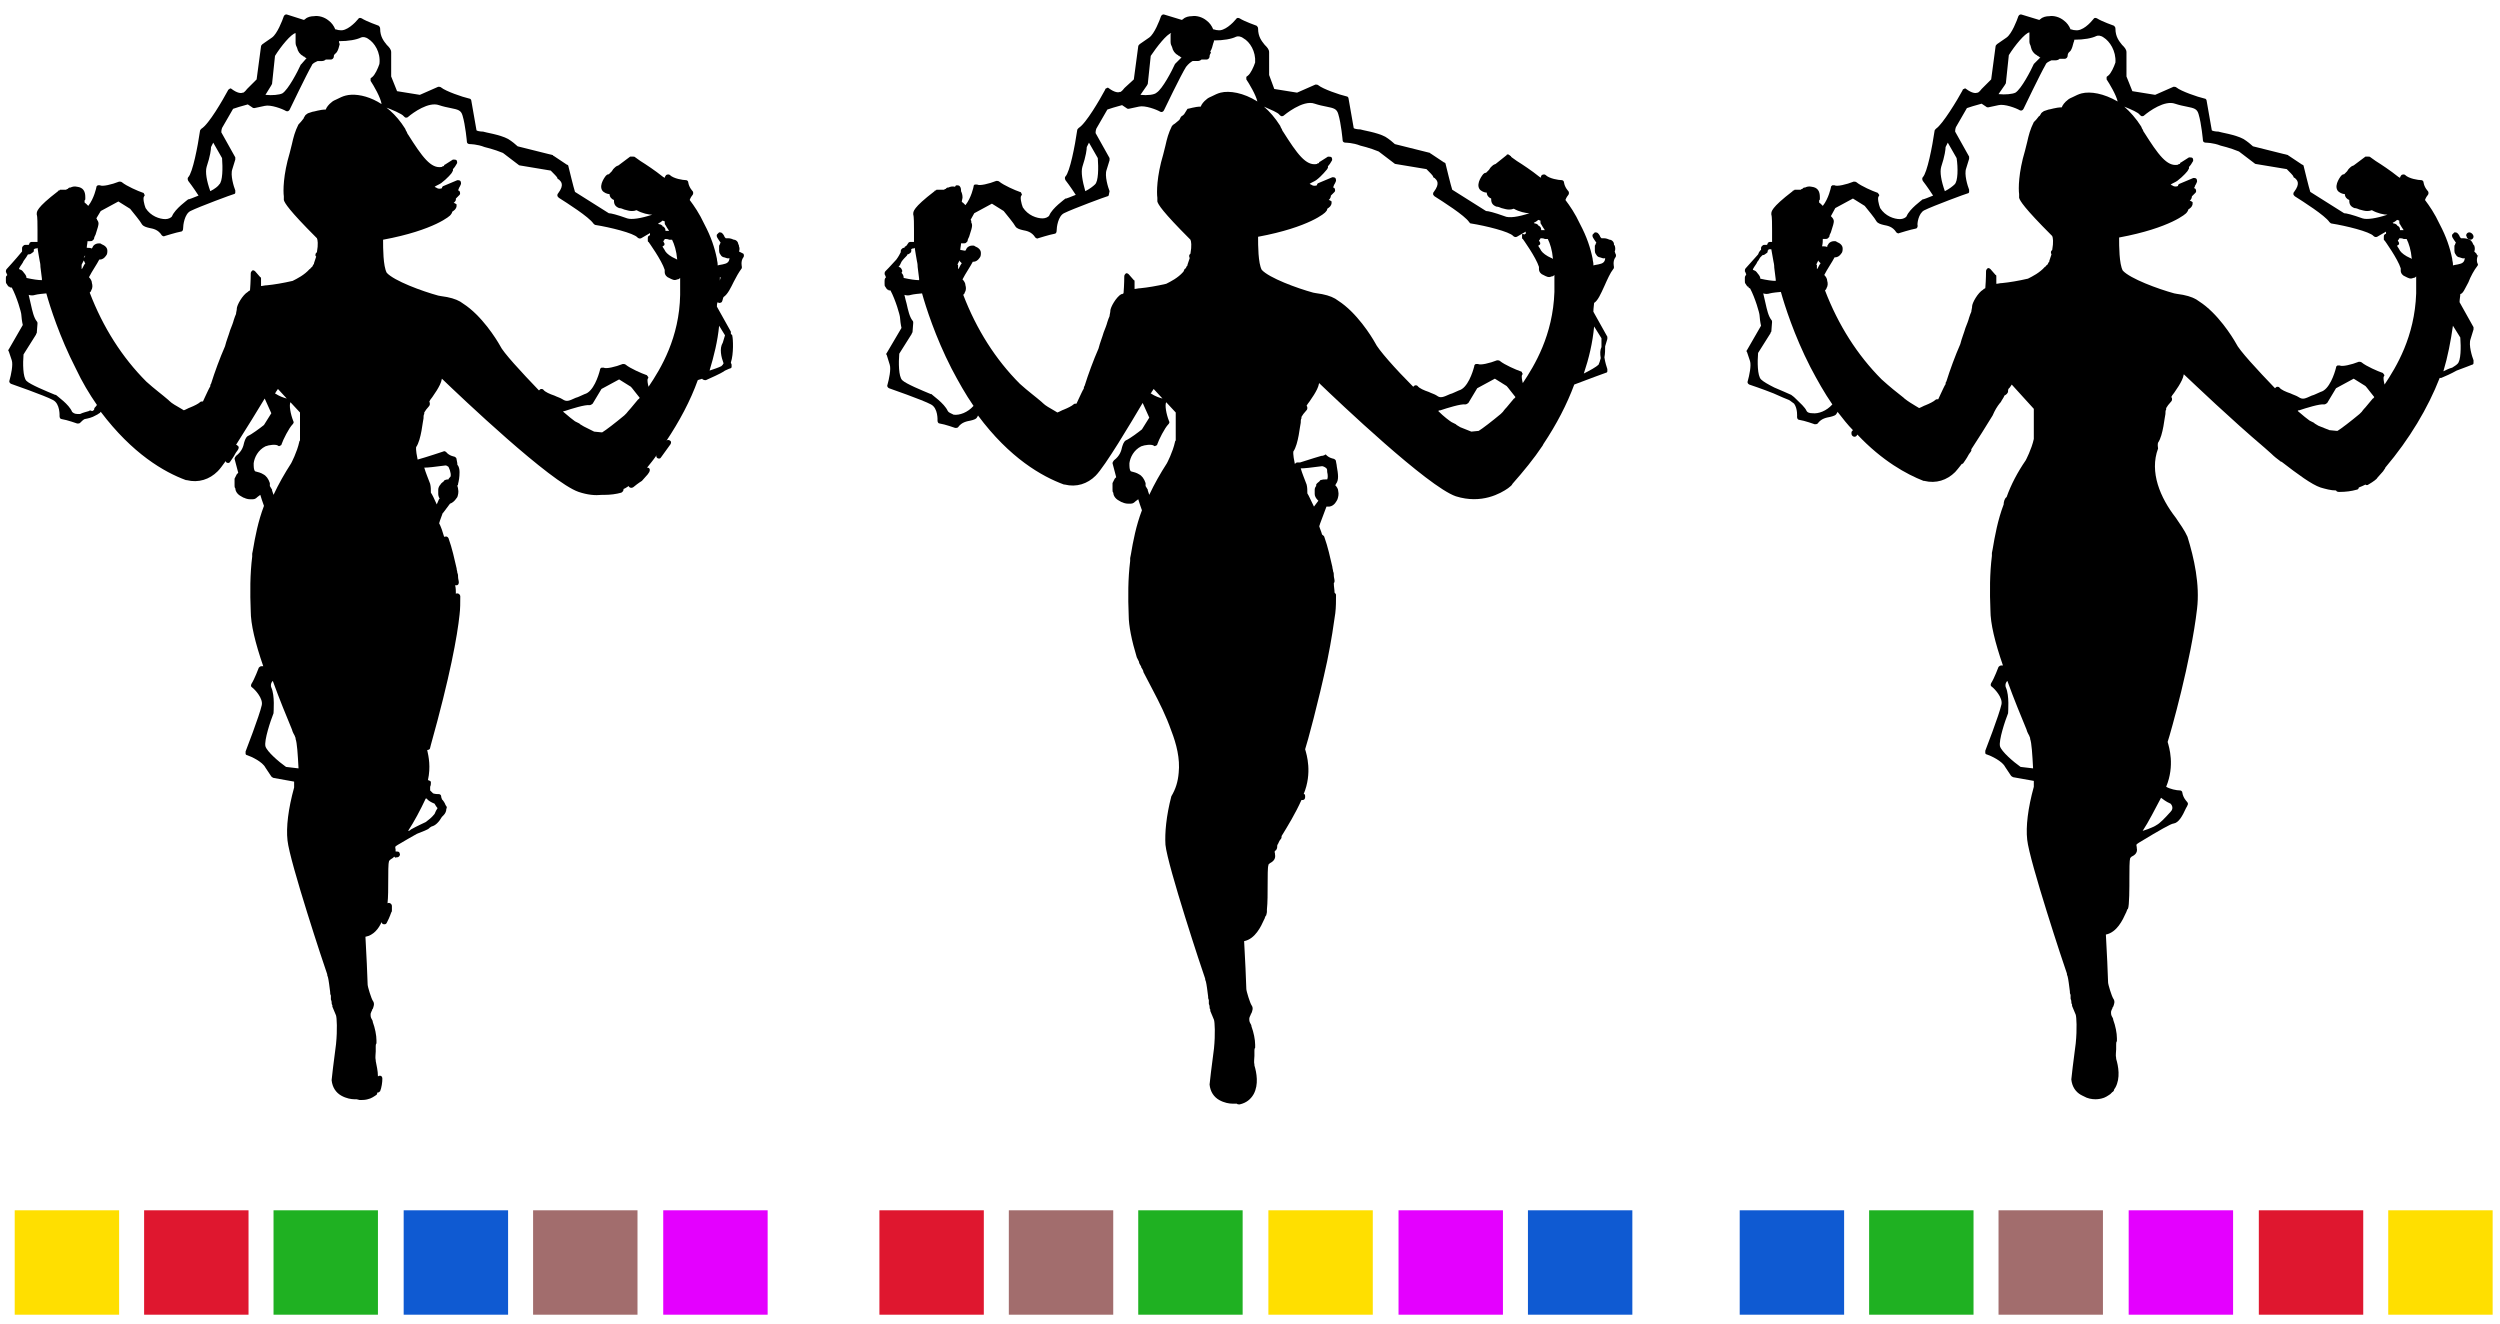 <?xml version="1.0" encoding="utf-8"?>
<!-- Generator: Adobe Illustrator 23.1.1, SVG Export Plug-In . SVG Version: 6.00 Build 0)  -->
<svg version="1.1" id="Capa_1" xmlns="http://www.w3.org/2000/svg" xmlns:xlink="http://www.w3.org/1999/xlink" x="0px" y="0px"
	 viewBox="0 0 340 180" style="enable-background:new 0 0 340 180;" xml:space="preserve">
<style type="text/css">
	.st0{fill:#FFDF00;}
	.st1{fill:#DF172F;}
	.st2{fill:#1FB122;}
	.st3{fill:#0F5AD2;}
	.st4{fill:#A26D6D;}
	.st5{fill:#E400FF;}
</style>
<g>
	<rect x="2" y="164.6" class="st0" width="14.2" height="14.2"/>
	<rect x="19.6" y="164.6" class="st1" width="14.2" height="14.2"/>
	<rect x="37.2" y="164.6" class="st2" width="14.2" height="14.2"/>
	<rect x="54.9" y="164.6" class="st3" width="14.2" height="14.2"/>
	<rect x="72.5" y="164.6" class="st4" width="14.2" height="14.2"/>
	<rect x="90.2" y="164.6" class="st5" width="14.2" height="14.2"/>
</g>
<g>
	<rect x="119.6" y="164.6" class="st1" width="14.2" height="14.2"/>
	<rect x="137.2" y="164.6" class="st4" width="14.2" height="14.2"/>
	<rect x="154.8" y="164.6" class="st2" width="14.2" height="14.2"/>
	<rect x="172.5" y="164.6" class="st0" width="14.2" height="14.2"/>
	<rect x="190.2" y="164.6" class="st5" width="14.2" height="14.2"/>
	<rect x="207.8" y="164.6" class="st3" width="14.2" height="14.2"/>
</g>
<g>
	<rect x="236.6" y="164.6" class="st3" width="14.2" height="14.2"/>
	<rect x="254.2" y="164.6" class="st2" width="14.2" height="14.2"/>
	<rect x="271.8" y="164.6" class="st4" width="14.2" height="14.2"/>
	<rect x="289.5" y="164.6" class="st5" width="14.2" height="14.2"/>
	<rect x="307.2" y="164.6" class="st1" width="14.2" height="14.2"/>
	<rect x="324.8" y="164.6" class="st0" width="14.2" height="14.2"/>
</g>
<g>
	<path d="M219.7,34.5l-0.1-0.3c0.1-0.2,0.1-0.5,0-0.8l-0.1-0.1c0,0,0,0,0-0.1c0-0.3-0.3-0.6-0.6-0.6c-0.2-0.1-0.5-0.2-0.8-0.2h-0.3
		c-0.1-0.1-0.2-0.2-0.2-0.3c-0.1-0.2-0.2-0.3-0.3-0.4c-0.1-0.1-0.3-0.1-0.4-0.1c-0.1,0.1-0.2,0.2-0.3,0.3c-0.1,0.3,0.1,0.5,0.5,1.1
		c0,0.1-0.1,0.1-0.1,0.2c0,0,0,0.1-0.1,0.2c0,0.1,0,0.1,0,0.2v0.5c0,0.4,0.2,0.5,0.3,0.7c0,0,0.2,0.2,0.4,0.2
		c0.3,0.1,0.5,0.2,0.7,0.1c0,0.4-0.2,0.7-0.7,0.8c-0.3,0.1-0.6,0.1-0.9,0.2c0-0.1,0-0.2,0-0.2c0-0.2-0.1-0.5-0.1-0.7
		c-0.3-1.5-0.8-3-1.7-4.7c-0.7-1.5-1.4-2.5-2-3.3c0.1-0.3,0.3-0.6,0.4-0.7c0.1-0.1,0.1-0.4,0-0.5c0,0-0.5-0.5-0.6-1.2
		c0-0.2-0.2-0.3-0.3-0.3c-0.4,0-1.7-0.2-2.2-0.7c-0.1-0.1-0.3-0.1-0.5,0c-0.1,0.1-0.2,0.3-0.1,0.4c-0.1-0.1-0.2-0.1-0.3-0.2
		c-1-0.8-2.2-1.6-3-2.1c-0.4-0.3-0.7-0.5-0.7-0.5l-0.1-0.1c0,0,0-0.1-0.1-0.1c0,0,0,0-0.1-0.1c-0.1,0-0.1-0.1-0.2-0.1
		c-0.1,0-0.2,0-0.2,0.1l-1.5,1.2c-0.3,0.1-0.4,0.2-0.5,0.3l-0.1,0.1l-0.1,0.1l-0.2,0.3l-0.1,0.1c-0.1,0.1-0.2,0.2-0.3,0.3
		c-0.2,0-0.3,0.1-0.4,0.2c0,0-1,1.2-0.5,2c0.2,0.3,0.7,0.5,1,0.5c0,0.4,0.3,0.7,0.6,0.8v0.1c0,0.5,0.2,0.8,0.7,1
		c0.2,0,0.5,0.1,0.7,0.2c0.4,0.1,0.7,0.2,1,0.2c0.1,0,0.4,0,0.6-0.1c0,0,0,0,0.1,0c0.7,0.4,1.6,0.6,2.1,0.6
		c-1.5,0.5-2.8,0.7-3.4,0.4c-1.4-0.5-2.2-0.7-2.5-0.7l-4.6-2.9c-0.2-0.6-0.8-3.1-0.9-3.5c0-0.1-0.1-0.2-0.2-0.2l-1.8-1.2
		c0,0-0.1,0-0.1-0.1l-4.8-1.2c-0.2-0.2-0.8-0.7-1.3-1c-1.1-0.6-3.2-0.9-3.4-1c-0.4,0-0.9-0.1-0.9-0.2c-0.1-0.5-0.7-4-0.7-4
		c0-0.1-0.1-0.3-0.3-0.3c-0.9-0.2-3.2-1-3.8-1.5c-0.1-0.1-0.3-0.1-0.4-0.1l-2.5,1.1l-3.1-0.5l-0.7-1.9V7.1c0-0.4-0.3-0.7-0.6-1
		c-0.4-0.5-0.9-1.1-0.9-2.2c0-0.2-0.1-0.3-0.2-0.4c0,0-1.7-0.6-2.3-1c-0.2-0.1-0.4-0.1-0.5,0.1c-0.4,0.5-1.6,1.7-2.5,1.5
		c-0.1,0-0.2,0-0.5-0.1H165c-0.2-0.5-0.5-0.9-0.9-1.2c-0.6-0.5-1.4-0.7-2-0.6c-0.4,0-0.9,0.1-1.2,0.4c0,0-0.1,0-0.1,0.1h-0.1
		L158.4,2c-0.2-0.1-0.4,0-0.5,0.2c-0.2,0.6-0.9,2.4-1.6,2.9L155,6c-0.1,0.1-0.2,0.2-0.2,0.3l-0.6,4.5l-1.2,1.1l-0.1,0.1
		c-0.1,0.1-0.2,0.3-0.5,0.5h-0.1c-0.2,0.1-0.7,0.1-1.5-0.5c-0.1-0.1-0.2-0.1-0.3,0c-0.1,0-0.2,0.1-0.2,0.2c-0.7,1.3-2.6,4.6-3.6,5.2
		c-0.1,0.1-0.2,0.2-0.2,0.3c-0.3,2.1-1,5.7-1.6,6.3c-0.1,0.1-0.1,0.3,0,0.5c0,0,0.7,0.9,1.4,2c-0.7,0.3-1.3,0.5-1.3,0.5h-0.1
		c-0.1,0.1-1.8,1.3-2.2,2.3c-0.1,0.2-0.5,0.4-0.9,0.4c-0.8,0-2-0.4-2.7-1.5c-0.2-0.5-0.4-1.4-0.2-1.6c0.1-0.1,0.1-0.2,0-0.3
		c0-0.1-0.1-0.2-0.2-0.2c-0.6-0.2-2.2-0.9-2.8-1.4c-0.1-0.1-0.3-0.1-0.4-0.1c-1,0.4-2.3,0.7-2.6,0.5h-0.3c-0.1,0-0.2,0.1-0.2,0.3
		c0,0-0.3,1.5-1.1,2.5c-0.1-0.1-0.2-0.2-0.3-0.3c-0.1-0.1-0.2-0.1-0.2-0.2l0.1-0.5v-0.1c0-0.3-0.1-0.6-0.2-0.8c0-0.2,0-0.5-0.2-0.7
		c-0.1-0.1-0.3-0.1-0.4-0.1c-0.1,0-0.2,0.1-0.2,0.2c-0.4-0.1-0.7,0-0.9,0.1c-0.1,0-0.2,0-0.3,0.1l-0.1,0.1c-0.1,0-0.1,0-0.2,0.1
		h-0.8c-0.1,0-0.1,0-0.2,0c-0.1,0-0.1,0.1-0.1,0.1c-0.1,0-0.2,0-0.2,0.1c-3,2.3-2.9,2.8-2.9,3.1c0,0.1,0,0.1,0,0.1
		c0.1,0.2,0.1,1.4,0.1,2.1v1.6c0,0,0,0-0.1,0h-0.4c-0.1,0-0.3,0.1-0.3,0.2c0,0-0.1,0.1-0.2,0.3c0,0-0.1,0-0.1,0.1c0,0,0,0-0.1,0
		c0,0-0.1,0.1-0.1,0.2c-0.1,0-0.2,0-0.3,0.1l-0.1,0.1c-0.1,0.1-0.1,0.2-0.1,0.3v0.1c-0.1,0.2-0.3,0.6-0.6,1
		c-0.7,0.8-1.5,1.6-1.5,1.6c-0.1,0.1-0.1,0.3-0.1,0.4c0.1,0.1,0.1,0.3,0.2,0.4c-0.1,0.1-0.2,0.2-0.2,0.5v0.4c0,0.2,0,0.3,0.1,0.4
		c0.1,0.2,0.2,0.3,0.3,0.4c0,0,0,0,0.1,0c0,0.1,0.1,0.1,0.2,0.1c0,0,0,0,0.1,0c0.7,1.3,1.3,3.4,1.3,3.7c0,0.2,0.1,1,0.2,1.4l-2,3.4
		c-0.1,0.1-0.1,0.2,0,0.3l0.4,1.3c0.2,0.6-0.1,2-0.3,2.7c-0.1,0.2,0,0.4,0.2,0.5c0,0,4.6,1.6,5.7,2.2c1,0.5,0.9,2.2,0.9,2.2
		c0,0.2,0.1,0.4,0.3,0.4c0.7,0.1,2.1,0.6,2.1,0.6c0.2,0,0.3,0,0.4-0.1c0.5-0.7,1.2-0.8,1.7-0.9c0.4-0.1,0.8-0.2,0.9-0.5
		c0,0,0.1-0.1,0.1-0.2c4.3,5.8,8.7,8.3,11.7,9.4h0.1c1.6,0.4,3.1-0.1,4.2-1.2c1.3-1.3,4.8-7.2,6.4-9.9l0.9,2l-1,1.6
		c-0.5,0.4-1.7,1.3-2.2,1.5c-0.3,0.2-0.4,0.6-0.5,0.9c-0.1,0.5-0.3,1.2-1.1,1.8c-0.1,0.1-0.2,0.3-0.2,0.4c0,0,0.3,1.1,0.5,1.9
		l-0.1,0.1l-0.1,0.1l-0.3,0.6c0,0.1,0,0.1,0,0.2v0.7c0,0.2,0,0.3,0.1,0.4c0,0.3,0.2,0.8,0.8,1.1c0.2,0.1,0.3,0.2,0.4,0.2
		c0.2,0.1,0.5,0.2,0.8,0.2h0.4c0.3,0,0.5-0.2,0.6-0.3c0.1-0.1,0.3-0.2,0.4-0.3c0.1,0.4,0.3,0.9,0.5,1.5c-0.8,2.1-1.2,4.2-1.5,6
		l-0.1,0.5v0.4c-0.3,2.4-0.3,4.9-0.2,7.4c0,1.4,0.4,3.4,1.1,5.7c0.1,0.2,0.2,0.4,0.3,0.6c0,0.2,0.1,0.3,0.2,0.5c0,0,0.1,0.1,0.1,0.2
		c0,0.1,0.1,0.2,0.1,0.2c0.1,0.2,0.2,0.3,0.2,0.5c0.4,0.8,0.8,1.5,1.2,2.3c1,1.9,1.9,3.7,2.6,5.7c0.7,1.8,1.2,3.8,1,5.7
		c-0.1,1.2-0.4,2.2-1,3.2c-0.7,2.7-0.9,5-0.8,6.6c0.3,2.9,5,17.1,5.4,18.2c0,0.1,0,0.2,0.1,0.4c0.1,0.4,0.2,1.2,0.3,2
		c0,0.2,0,0.3,0.1,0.5v0.5c0,0.1,0.1,0.2,0.1,0.4c0,0.1,0,0.3,0.1,0.4v0.2c0,0,0.2,0.5,0.5,1.2c0.1,0.3,0.2,1.9,0,3.9
		c-0.3,2.2-0.6,4.8-0.6,4.9c0.1,1,0.6,1.7,1.3,2.1c0.7,0.4,1.4,0.5,1.8,0.5h0.6c0.1,0.1,0.2,0.1,0.3,0.1h0.1
		c0.9-0.2,1.5-0.7,1.9-1.4c0.7-1.3,0.4-2.9,0.1-3.9v-0.1c-0.1-0.4,0-0.8,0-1.2v-0.7c0-0.1,0-0.3,0.1-0.4v-0.4c0-0.7-0.2-1.7-0.5-2.5
		c0-0.2-0.1-0.3-0.2-0.5c-0.1-0.2-0.1-0.4-0.1-0.5c0-0.1,0-0.2,0.1-0.4l0.1-0.2c0-0.1,0-0.1,0.1-0.2c0.1-0.3,0.3-0.7,0-1.1
		c-0.2-0.3-0.7-1.9-0.7-2.2c0-0.5-0.2-4.9-0.3-6.5c1.5-0.3,2.3-2,2.7-2.9l0.1-0.2c0-0.1,0.1-0.2,0.1-0.3l0.1-0.1
		c0-0.1,0.1-0.3,0.1-0.5c0-0.1,0-0.1,0-0.2v-0.1c0.1-0.9,0.1-2.3,0.1-3.5c0-0.9,0-2.3,0.1-2.5c0,0,0,0,0-0.1c0,0,0.1-0.1,0.2-0.2
		c0.6-0.3,0.8-0.7,0.7-1.2v-0.1c0-0.1-0.1-0.2,0-0.4c0.1,0,0.2-0.1,0.2-0.2c0.1-0.1,0.1-0.3,0.1-0.4c0-0.1,0-0.2,0.1-0.3
		c0.1-0.2,0.2-0.5,0.4-0.7c0.1-0.1,0.1-0.3,0.1-0.4c0.8-1.3,1.9-3.1,2.7-4.9c0.1,0,0.1,0,0.2,0c0.2,0,0.3-0.2,0.3-0.4v-0.1
		c0-0.1,0-0.2-0.1-0.3c0,0,0,0-0.1,0c1.2-2.9,0.4-5.4,0.2-6.1c0.3-0.9,1.8-6.4,3-12c0.6-2.9,0.9-5.1,1.1-6.5
		c0.1-0.8,0.1-1.7,0.1-2.5c0-0.1-0.1-0.2-0.2-0.3c0-0.4-0.1-0.8-0.1-1.3c0.1-0.1,0.1-0.2,0.1-0.3c0-0.2-0.1-0.5-0.1-0.7
		s0-0.4-0.1-0.6c0-0.2-0.1-0.4-0.1-0.6c-0.3-1.3-0.6-2.7-1.1-4.1c0-0.1-0.2-0.2-0.3-0.3c-0.1-0.4-0.3-0.8-0.4-1.2
		c0.1,0,0.1-0.1,0.1-0.2l0.9-2.4h0.4c0.7-0.1,1-0.8,1.1-1c0.1-0.3,0.2-0.7,0.1-1.1c0-0.3-0.2-0.6-0.4-0.8c0-0.1,0.1-0.1,0.1-0.2
		c0.4-0.5,0.3-1.3,0.1-2.4c0-0.2-0.1-0.5-0.1-0.6c0-0.2-0.1-0.3-0.3-0.4c0,0-0.7-0.1-1.1-0.6c-0.3,0.2-0.5,0.2-0.6,0.2
		c0,0-1.7,0.5-2.9,0.9c-0.1,0-0.1,0-0.2,0c-0.1,0-0.1,0-0.2,0c-0.1,0-0.2,0.1-0.3,0.2c-0.3-1.4-0.2-1.7-0.2-1.7c0.7-1,0.9-3.6,1-3.9
		c0-0.2,0-0.5,0.1-0.6c0-0.1,0-0.1,0-0.2c0.1-0.2,0.4-0.6,0.6-0.8c0.1-0.1,0.2-0.2,0.2-0.4c0-0.1,0-0.2-0.1-0.3
		c0-0.1,0.1-0.1,0.1-0.2c0.1-0.1,0.2-0.3,0.3-0.4l0.6-0.9c0.3-0.5,0.6-1,0.7-1.6c2.6,2.5,14.8,14.1,18.6,15.4
		c3.5,1.1,6.1-0.4,7.1-1.1c0.4-0.3,0.5-0.4,0.6-0.6c1.5-1.7,2.9-3.4,4.1-5.2l0.1-0.2c1.8-2.7,3.2-5.4,4.2-8.1
		c1.8-0.7,4.3-1.6,4.3-1.6c0.1,0,0.2-0.1,0.2-0.2v-0.3c-0.1-0.3-0.3-0.9-0.4-1.6c0.1-0.5,0.1-1,0.1-1.5l0.3-1v-0.3l-1.9-3.4
		c0-0.5,0.1-1,0.1-1.2c0.5-0.3,0.9-1.2,1.4-2.3c0.4-0.9,0.8-1.8,1.2-2.3c0.1-0.1,0.1-0.2,0.1-0.3c0,0-0.2-0.8,0.2-1.3
		C219.8,34.9,219.8,34.6,219.7,34.5z M179.8,63.4c0.1,0,0.4,0.1,0.6,0.3c0.1,0.1,0.1,0.3,0.1,0.5c0.1,0.4,0.1,0.8,0,1
		c-0.1,0-0.1,0-0.2,0c-0.2,0-0.4,0-0.7,0.1c0,0-0.1,0-0.1,0.1c0,0,0,0-0.1,0.1c-0.1,0.1-0.3,0.2-0.4,0.4v0.2
		c-0.1,0.1-0.2,0.3-0.2,0.5v0.6c0,0.3,0.2,0.6,0.4,0.8l0.1,0.1c-0.2,0.3-0.4,0.5-0.6,0.8c-0.5-1-0.7-1.5-0.9-1.8
		c0-0.4,0-0.8-0.1-1.2c-0.3-0.8-0.6-1.5-0.8-2.2C177.4,63.7,178.3,63.6,179.8,63.4z M210.5,32.5c0.3,0.6,0.6,1.5,0.7,2.7
		c-0.1,0-0.1-0.1-0.2-0.1c-0.7-0.3-1.2-0.7-1.4-1c-0.2-0.4-0.4-0.6-0.4-0.7c0.1,0,0.1-0.1,0.2-0.1c0.1-0.1,0.1-0.3,0-0.4l-0.1-0.2
		c0.1-0.1,0.2-0.2,0.2-0.3c0.2,0,0.4,0,0.6,0.1H210.5z M209.2,29.9l0.3,0.1c0,0.3,0,0.4,0.1,0.5c0.1,0.2,0.3,0.5,0.5,0.8h-0.5v-0.1
		c0-0.3-0.2-0.4-0.3-0.5c0,0,0,0-0.1,0c0,0,0,0,0-0.1c-0.1-0.1-0.3-0.2-0.4-0.2c-0.1,0-0.1,0-0.2-0.1
		C208.8,30.2,209,30.1,209.2,29.9z M156,11.6c0-0.1,0.1-0.1,0.1-0.2l0.4-3.8c0.8-1.2,2.2-3,2.8-3.1c-0.1,0.1-0.1,0.2-0.1,0.2v1
		c0,0.3,0.1,0.5,0.2,0.7c0.1,0.5,0.4,0.9,0.8,1.1l0.1,0.1c0,0,0,0,0.1,0c0,0.1,0.1,0.1,0.1,0.1l0.1,0.1c0,0,0,0,0.1,0l-0.9,0.9
		c-0.4,0.9-1.7,3.4-2.5,3.9c-0.3,0.3-1.3,0.4-2.2,0.3L156,11.6z M147.2,22.7c0.5-1.5,0.6-2.4,0.6-2.7l0.3-0.6l1.2,2.1
		c0.1,1.3,0.1,3.2-0.4,3.6c-0.2,0.2-0.7,0.6-1.3,0.9C147.2,24.6,147,23.4,147.2,22.7z M130.5,35.4c0,0.1,0,0.1,0.1,0.2
		c0.1,0.1,0.1,0.1,0.2,0.2c-0.1,0.1-0.2,0.3-0.4,0.7l-0.1,0.1V36h-0.1C130.3,35.8,130.4,35.6,130.5,35.4z M122.2,36.3
		c0.2-0.2,0.3-0.5,0.4-0.7c0.2-0.3,0.5-0.6,0.7-0.8c0,0,0.1-0.1,0.1-0.2c0.2,0,0.4-0.2,0.5-0.3c0-0.1,0.1-0.3,0-0.4
		c0.1,0,0.1-0.1,0.2-0.1c0.1,0,0.2,0,0.3-0.1c0.1,0.6,0.2,1.3,0.3,1.8c0.1,0.4,0.1,0.7,0.1,0.8l0.2,1.6c0,0,0,0.1,0,0.2
		c-0.5,0-1.2-0.1-2.1-0.3c0-0.3-0.1-0.5-0.3-0.7c0.1-0.1,0.1-0.2,0.1-0.2c0-0.1,0-0.2-0.1-0.3C122.6,36.5,122.4,36.3,122.2,36.3z
		 M129.7,56.4c-0.4-0.2-0.7-0.3-0.8-0.5c-0.5-1.1-2.2-2.2-2.2-2.3h-0.1c-1.2-0.5-3.4-1.4-3.9-1.9s-0.5-2.4-0.4-3.6l1.7-2.7
		c0-0.1,0-0.1,0.1-0.2l0.1-1.3c0-0.1,0-0.2-0.1-0.3c-0.4-0.5-0.6-1.4-0.8-2.3c-0.1-0.3-0.2-0.8-0.3-1.2c0.3,0.1,0.6,0.1,0.9,0
		c0,0,0.3-0.1,1.5-0.2c0.5,1.8,1.8,5.9,4,10.2c1,1.9,1.9,3.5,3,5.1C131.6,56.1,130.5,56.5,129.7,56.4z M159.9,59.9
		c0,0-0.1,0.1-0.1,0.2c-0.3,1.4-1.1,2.9-1.1,2.9c-0.9,1.4-1.7,2.8-2.4,4.3c-0.1-0.3-0.2-0.6-0.2-0.6v-0.1l-0.3-0.5v-0.4
		c-0.2-0.6-0.5-1-0.9-1.2c-0.3-0.2-0.7-0.3-1.1-0.4c-0.2-0.2-0.2-0.6-0.2-1.1c0.1-0.8,0.6-1.8,1.6-2.3c0.5-0.2,1.4-0.3,1.7-0.1
		c0.1,0.1,0.2,0.1,0.3,0c0.1,0,0.2-0.1,0.2-0.2c0.2-0.6,1-2.2,1.5-2.7c0.1-0.1,0.2-0.3,0.1-0.4c-0.4-1-0.6-2.2-0.4-2.6l1.3,1.4V59.9
		z M156.5,53.5c0,0,0-0.1,0.1-0.1c0-0.1,0.1-0.2,0.1-0.2l0.2-0.3l1.2,1.3C157.7,54.1,157.1,53.9,156.5,53.5z M166,12.6
		c-0.4,0.1-0.8,0.3-1.2,0.5c-0.2,0.1-0.5,0.2-0.7,0.4c-0.4,0.3-0.7,0.7-0.8,1c-0.8,0-1.6,0.3-1.8,0.3l-0.5,0.8c-0.1,0-0.1,0-0.1,0.1
		c-0.1,0-0.2,0.1-0.3,0.2c0,0.1-0.1,0.1-0.1,0.2c0,0.1-0.1,0.1-0.1,0.2l-0.6,0.5l-0.3,0.2c0,0,0,0.1-0.1,0.1c-0.5,1-0.7,1.8-0.9,2.7
		l-0.3,1.2c-0.9,3-0.9,5.2-0.8,5.9v0.5c0.1,0.4,0.7,1.4,4.4,5.1l0.1,0.1c0.1,0.2,0.2,0.8,0,1.9l-0.1,0.1c-0.1,0.1-0.1,0.3,0,0.5
		c-0.1,0.3-0.2,0.6-0.3,0.9c0,0.1,0,0,0,0.1l-0.1,0.1c-0.1,0.2-0.1,0.3-0.3,0.4c-0.1,0.2-0.1,0.3-0.2,0.4c-0.7,0.8-1.7,1.3-2.3,1.6
		c-1.3,0.3-2.5,0.5-3.5,0.6c-0.3,0-0.6,0.1-0.8,0.1v-1c0-0.1,0-0.2-0.1-0.2l-0.7-0.8c-0.1-0.1-0.3-0.2-0.4-0.1
		c-0.1,0.1-0.2,0.2-0.2,0.4c0,0,0,1.1-0.1,2.3c-0.1,0-0.1,0.1-0.2,0.1h-0.1c-0.7,0.4-1.5,1.8-1.5,2.3v0.1c0,0.1-0.1,0.4-0.1,0.6
		c-0.1,0.2-0.2,0.5-0.3,0.8c-0.1,0.4-0.3,0.9-0.5,1.4c-0.2,0.7-0.5,1.4-0.7,2.2c-0.7,1.6-1.4,3.5-1.9,5.1c-0.1,0.1-0.1,0.2-0.1,0.3
		c0,0,0,0.1-0.1,0.2l-0.2,0.4c-0.3,0.6-0.5,1.1-0.7,1.5h-0.1c-0.1,0-0.2,0-0.3,0.1c-0.2,0.2-0.8,0.5-1.3,0.7
		c-0.3,0.1-0.6,0.3-0.9,0.4c-0.2-0.1-0.3-0.2-0.5-0.3c-0.5-0.3-1.1-0.6-1.5-1l-0.1-0.1c-0.8-0.7-1.9-1.5-3-2.5
		c-3.3-3.3-5.9-7.4-7.7-12.1c0.1-0.1,0.2-0.2,0.2-0.3c0.2-0.3,0.2-0.7,0.1-1c0-0.3-0.2-0.6-0.4-0.8c0.4-0.8,1.1-1.8,1.4-2.4h0.1
		c0.3,0,0.6-0.2,0.8-0.5c0.2-0.2,0.2-0.5,0.2-0.7c0-0.4-0.3-0.7-0.8-0.9c-0.1-0.1-0.2-0.1-0.3-0.1c-0.1,0-0.3,0-0.5,0.1
		c-0.2,0.1-0.3,0.2-0.4,0.4c0,0.1-0.1,0.1-0.1,0.2c-0.2,0-0.5-0.1-0.7-0.1c0-0.3,0.1-0.6,0.1-0.9h0.3c0.2,0,0.3,0,0.4-0.1l0.1-0.1
		c0.1-0.1,0.1-0.1,0.1-0.2c0-0.1,0.1-0.3,0.2-0.5c0.3-0.9,0.4-1.3,0.4-1.5c0-0.1,0-0.3-0.1-0.4v-0.1c0-0.1,0-0.2-0.1-0.3l0.5-0.9
		l2.4-1.3l1.6,1c0.4,0.5,1.4,1.7,1.6,2.1c0.2,0.3,0.6,0.4,1,0.5c0.5,0.1,1.2,0.2,1.7,1c0.1,0.1,0.3,0.2,0.4,0.1c0,0,1.6-0.5,2.2-0.6
		c0.2,0,0.3-0.2,0.3-0.4c0-0.5,0.2-2,1-2.4c1.2-0.6,5.8-2.3,5.9-2.3c0.1,0,0.2-0.1,0.2-0.2c0-0.1,0.1-0.4,0.1-0.5
		c-0.2-0.5-0.7-2.1-0.4-2.9l0.4-1.3v-0.3l-1.9-3.4c0-0.1,0-0.3,0.1-0.6l1.5-2.6c0.3-0.1,1.2-0.4,2-0.6l0.6,0.4
		c0.1,0.1,0.2,0.1,0.3,0.1l1.4-0.3c0.8-0.2,2.4,0.4,2.9,0.7c0.2,0.1,0.4,0,0.5-0.2c0,0,2.3-4.8,3-5.9c0.3-0.4,0.7-0.7,0.9-0.8h0.7
		c0.2,0,0.4-0.1,0.5-0.2h0.7c0.2,0,0.4-0.2,0.4-0.4c0-0.1,0-0.2,0.1-0.4l0.1-0.1L164.6,7c0.2-0.3,0.3-0.7,0.4-1.1
		c0.1-0.2,0.1-0.3,0.1-0.4c1.3,0,2.4-0.2,3-0.5c0.2-0.1,0.6-0.1,1,0.2c0.9,0.5,1.7,1.8,1.6,3.3c-0.2,0.6-0.6,1.5-1,1.8
		c-0.1,0.1-0.2,0.1-0.2,0.2v0.3c0.4,0.6,1.3,2.1,1.5,3C169.1,12.6,167.2,12.3,166,12.6z M205.9,54.2c-0.3,0.4-0.7,0.8-1,1.2
		c-0.3,0.3-0.5,0.6-0.5,0.6l-0.3,0.3c-1.2,1-2.5,2-3,2.3l-1,0.1l-1.5-0.6c-0.2-0.1-0.3-0.2-0.5-0.3l-0.1-0.1l-0.6-0.3
		c-0.3-0.2-1-0.7-1.8-1.5c0.1-0.1,0.2-0.1,0.3-0.1c0.9-0.3,2.8-0.9,3.4-0.8c0.1,0,0.3-0.1,0.4-0.2l1.2-2l2.4-1.3l1.6,1
		c0.2,0.2,0.7,0.9,1.2,1.5C206,54.1,206,54.2,205.9,54.2z M211.4,39.7c-0.2,5.9-2.7,10-4.3,12.4c-0.1-0.4-0.2-0.9-0.1-1.1
		c0.1-0.1,0.1-0.2,0-0.3c0-0.1-0.1-0.2-0.2-0.2c-0.6-0.2-2.2-0.9-2.8-1.4c-0.1-0.1-0.3-0.1-0.4-0.1c-1,0.4-2.3,0.7-2.6,0.5h-0.3
		c-0.1,0.1-0.2,0.1-0.2,0.3c-0.2,0.8-0.9,3-2.1,3.3c-0.5,0.2-0.8,0.4-1.2,0.5c-0.9,0.4-1.3,0.6-1.8,0.2c-0.3-0.2-0.7-0.3-1.1-0.5
		c-0.6-0.2-1.3-0.5-1.5-0.8c-0.1-0.1-0.2-0.1-0.3-0.1s-0.2,0.1-0.3,0.2c-2.4-2.4-4.8-5.1-5.2-6c-0.5-0.9-2.5-4.1-5-5.7
		c-0.5-0.4-1.2-0.7-2.2-0.9c-0.7-0.1-1.2-0.2-1.2-0.2c-2.2-0.6-6-2-7-3.1c-0.5-0.9-0.5-3.4-0.5-4.4v-0.1c7-1.3,9.2-3.3,9.2-3.4
		c0.2-0.2,0.2-0.3,0.2-0.4c0.3-0.2,0.5-0.4,0.5-0.5c0.1-0.1,0.1-0.3,0.1-0.5c-0.1-0.1-0.3-0.2-0.4-0.2l0.1-0.1
		c0.1-0.1,0.2-0.3,0.2-0.5l0.5-0.5c0.1-0.1,0.1-0.3,0-0.5c-0.1-0.1-0.1-0.1-0.2-0.1c0-0.1,0.1-0.2,0.1-0.2v-0.1
		c0.2-0.3,0.3-0.6,0.3-0.6c0-0.1,0-0.3-0.1-0.4c-0.1-0.1-0.3-0.1-0.4-0.1l-1.9,0.8c-0.1,0-0.2,0.2-0.2,0.3c-0.3,0.1-0.5,0.1-0.8-0.1
		c-0.1,0-0.1-0.1-0.2-0.1c0.3-0.2,0.6-0.3,0.9-0.5c0.8-0.6,1.4-1.4,1.5-1.5c0-0.1,0.1-0.1,0.1-0.2v-0.2c0.2-0.2,0.4-0.5,0.5-0.7
		c0.1-0.1,0.1-0.3,0-0.5c-0.1-0.1-0.3-0.1-0.5-0.1l-1.1,0.7c-0.1,0-0.1,0.1-0.1,0.1s0,0.1-0.1,0.1s-0.1,0-0.2,0.1
		c-1.5,0.3-2.7-1.4-4.6-4.4c-0.1-0.1-0.1-0.2-0.2-0.4c-0.1-0.1-0.1-0.2-0.2-0.4c-0.7-1.1-1.4-1.9-2.2-2.6c0.9,0.4,1.9,0.8,2.1,1.1
		c0.1,0.1,0.2,0.2,0.3,0.2c0.1,0,0.2,0,0.3-0.1c0,0,2.6-2.2,4.2-1.6c0.6,0.2,1.1,0.3,1.6,0.4c1,0.2,1.4,0.3,1.6,1
		c0.4,1.3,0.6,3.6,0.6,3.6c0,0.2,0.2,0.3,0.4,0.3c0,0,1,0,2,0.4c0,0,1.3,0.3,2.5,0.8l2.1,1.6c0,0,0.1,0.1,0.2,0.1L194,23
		c0.4,0.4,0.9,0.9,0.9,1c0,0.1,0.1,0.2,0.2,0.2c0.3,0.3,0.8,0.7-0.1,1.9c-0.1,0.1-0.1,0.2-0.1,0.3c0,0.1,0.1,0.2,0.2,0.3
		c1.1,0.7,4.1,2.6,4.7,3.5c0.1,0.1,0.1,0.2,0.3,0.2c1.9,0.3,5.2,1.1,5.7,1.7c0.1,0.1,0.3,0.2,0.5,0.1c0,0,0.5-0.3,1.2-0.7
		c0,0.1,0,0.1,0,0.2v0.1c-0.1,0-0.2,0.1-0.2,0.1c-0.3-0.2-0.3,0-0.3,0.1c0,0.1,0,0.1,0,0.1c0,0.1,0,0.2,0,0.2c0,0.1,0,0.2,0.1,0.2
		c0,0,1.8,2.5,2.2,3.8v0.3c0,0.4,0.3,0.7,0.6,0.8c0.4,0.2,0.7,0.4,1.1,0.2c0.2,0,0.3-0.1,0.4-0.2V39.7z M216.8,44.4l1,1.6v1.2
		c-0.2,0.4-0.2,0.9-0.1,1.5c-0.1,0.4-0.2,0.7-0.3,0.9c-0.3,0.3-1.2,0.8-2,1.2C216.1,48.7,216.6,46.6,216.8,44.4z"/>
	<path d="M97.1,37.7c0,0.2-0.1,0.3-0.1,0.5C97,38,97,37.9,97.1,37.7C97,37.7,97,37.7,97.1,37.7z"/>
	<path d="M10.7,34.8l-0.2,0.3C10.5,35,10.5,34.9,10.7,34.8L10.7,34.8z"/>
	<path d="M100.5,34.2c0.1-0.2,0.1-0.5,0-0.7c0-0.1,0-0.2-0.1-0.3l0,0c0-0.3-0.3-0.6-0.6-0.6c-0.2-0.1-0.5-0.2-0.8-0.2
		c-0.1,0-0.2,0-0.3,0c-0.1-0.1-0.2-0.2-0.2-0.3c-0.1-0.2-0.2-0.3-0.3-0.4s-0.3-0.1-0.4-0.1c-0.1,0.1-0.2,0.2-0.3,0.3
		c-0.1,0.3,0.1,0.5,0.5,1.1c0,0.1-0.1,0.1-0.1,0.2c0,0,0,0.1-0.1,0.2c0,0.1,0,0.1,0,0.2v0.5c0,0.4,0.2,0.5,0.3,0.7
		c0,0,0.2,0.2,0.4,0.2c0.3,0.1,0.5,0.2,0.7,0.1c0,0.4-0.2,0.7-0.7,0.8c-0.3,0.1-0.6,0.1-0.9,0.2c0-0.1,0-0.2,0-0.2
		c0-0.2-0.1-0.5-0.1-0.7c-0.3-1.5-0.8-3-1.7-4.7c-0.7-1.5-1.4-2.5-2-3.3c0.1-0.3,0.3-0.6,0.4-0.7c0.1-0.1,0.1-0.4,0-0.5
		c0,0-0.5-0.5-0.6-1.2c0-0.2-0.2-0.3-0.3-0.3c-0.4,0-1.7-0.2-2.2-0.7c-0.1-0.1-0.3-0.1-0.5,0c-0.1,0.1-0.2,0.3-0.2,0.4
		c-0.1-0.1-0.2-0.1-0.3-0.2c-1-0.8-2.2-1.6-3-2.1c-0.4-0.3-0.7-0.5-0.7-0.5c-0.1-0.1-0.2-0.1-0.3-0.1l0,0l0,0l0,0l0,0H86l0,0l0,0
		l0,0l0,0h-0.1l0,0l0,0l0,0h-0.1l0,0l0,0h-0.1l0,0l0,0l0,0l0,0l0,0l-1.6,1.2c-0.3,0.1-0.4,0.2-0.5,0.3l-0.1,0.1L83.4,23l-0.2,0.3
		l-0.1,0.1c-0.1,0.1-0.2,0.2-0.3,0.3c-0.2,0-0.3,0.1-0.4,0.2c0,0-1,1.2-0.5,2c0.2,0.3,0.7,0.5,1,0.5c0,0.4,0.3,0.7,0.6,0.8v0.1
		c0,0.5,0.2,0.8,0.7,1c0.2,0,0.5,0.1,0.7,0.2c0.4,0.1,0.7,0.2,1,0.2c0.1,0,0.4,0,0.6-0.1c0,0,0,0,0.1,0c0.7,0.4,1.6,0.6,2.1,0.6l0,0
		c-1.5,0.5-2.8,0.7-3.4,0.5c-1.4-0.5-2.2-0.7-2.5-0.7l-4.6-2.9c-0.2-0.6-0.8-3.1-0.9-3.5c0-0.1-0.1-0.2-0.2-0.2l-1.8-1.2
		c0,0-0.1,0-0.1-0.1l-4.8-1.2c-0.2-0.2-0.8-0.7-1.3-1c-1.1-0.6-3.2-0.9-3.4-1c-0.4,0-0.9-0.1-0.9-0.2c-0.1-0.5-0.7-4-0.7-4
		c0-0.1-0.1-0.3-0.3-0.3c-0.9-0.2-3.2-1-3.8-1.5c-0.1-0.1-0.3-0.1-0.4-0.1l-2.5,1.1L54,12.4l-0.8-2V7.1c0-0.4-0.3-0.7-0.6-1
		c-0.4-0.5-0.9-1.1-0.9-2.2c0-0.2-0.1-0.3-0.2-0.4c0,0-1.7-0.6-2.3-1c-0.2-0.1-0.4-0.1-0.5,0.1c-0.4,0.5-1.6,1.7-2.5,1.5
		c-0.1,0-0.2,0-0.5-0.1h-0.1c-0.2-0.5-0.5-0.9-0.9-1.2c-0.6-0.5-1.4-0.7-2-0.6c-0.4,0-0.9,0.1-1.2,0.4c0,0-0.1,0-0.1,0.1h-0.1
		L39.1,2c-0.2-0.1-0.4,0-0.5,0.2c-0.2,0.6-0.9,2.4-1.6,2.9L35.7,6c-0.1,0.1-0.2,0.2-0.2,0.3l-0.6,4.5L33.7,12l-0.1,0.1
		c-0.1,0.1-0.2,0.3-0.5,0.5H33c-0.2,0.1-0.7,0.1-1.5-0.5c-0.1-0.1-0.2-0.1-0.3,0S31,12.2,31,12.3c-0.7,1.3-2.6,4.6-3.6,5.2
		c-0.1,0.1-0.2,0.2-0.2,0.3c-0.3,2.1-1,5.7-1.6,6.3c-0.1,0.1-0.1,0.3,0,0.5c0,0,0.7,0.9,1.4,2c-0.7,0.3-1.3,0.5-1.3,0.5h-0.1
		c-0.1,0.1-1.8,1.3-2.2,2.3c-0.1,0.2-0.5,0.4-0.9,0.4c-0.8,0-2-0.4-2.7-1.5c-0.2-0.5-0.4-1.4-0.2-1.6c0.1-0.1,0.1-0.2,0-0.3
		c0-0.1-0.1-0.2-0.2-0.2c-0.6-0.2-2.2-0.9-2.8-1.4c-0.1-0.1-0.3-0.1-0.4-0.1c-1,0.4-2.3,0.7-2.6,0.5c-0.1,0-0.2,0-0.3,0
		c-0.1,0.1-0.2,0.1-0.2,0.3c0,0-0.3,1.5-1.1,2.5c-0.1-0.1-0.2-0.2-0.3-0.3c-0.1-0.1-0.2-0.1-0.2-0.2v-0.2c0-0.1,0.1-0.1,0.1-0.2
		s0-0.1,0-0.2v-0.1c0-0.8-0.3-1.3-1.1-1.4c-0.4-0.1-0.7,0-0.9,0.1l0,0c-0.1,0-0.2,0-0.3,0.1l-0.1,0.1c-0.1,0-0.1,0-0.2,0.1H8.4
		c-0.1,0-0.1,0-0.2,0s-0.1,0.1-0.1,0.1c-0.1,0-0.2,0-0.2,0.1c-3,2.3-2.9,2.8-2.9,3.1c0,0.1,0,0.1,0,0.1c0.1,0.2,0.1,1.4,0.1,2.1v1.1
		c0,0.1,0,0.3,0,0.5c0,0,0,0-0.1,0H4.3C4.2,32.9,4,33,4,33.1c0,0,0,0.1-0.1,0.2H3.8H3.5c-0.1,0-0.2,0-0.3,0.1l-0.1,0.1
		C3,33.6,3,33.7,3,33.8v0.4c-0.9,1.1-2.1,2.4-2.1,2.4c-0.1,0.1-0.1,0.3-0.1,0.4c0.1,0.1,0.1,0.3,0.2,0.4l-0.1,0.1
		c-0.1,0.1-0.1,0.2-0.1,0.3v0.4c0,0.2,0,0.3,0.1,0.4C1,38.8,1.1,38.9,1.2,39c0,0,0,0,0.1,0c0,0.1,0.1,0.1,0.2,0.1c0,0,0,0,0.1,0
		c0.7,1.3,1.3,3.4,1.3,3.7c0,0.2,0.1,1,0.2,1.4l-1.9,3.3c-0.1,0.1-0.1,0.2,0,0.3L1.6,49c0.2,0.6-0.1,2-0.3,2.7
		c-0.1,0.2,0,0.4,0.2,0.5c0,0,4.6,1.6,5.7,2.2c1,0.5,0.9,2.2,0.9,2.2c0,0.2,0.1,0.4,0.3,0.4c0.7,0.1,2.1,0.6,2.1,0.6
		c0.2,0,0.3,0,0.4-0.1c0.2-0.2,0.4-0.4,0.6-0.5c0.5-0.1,1-0.2,1.5-0.5c0.2-0.1,0.4-0.2,0.5-0.3c0.1,0,0.1-0.1,0.2-0.2
		c4.3,5.7,8.6,8.2,11.6,9.3h0.1c1.6,0.4,3.1-0.1,4.2-1.2c0.3-0.3,0.6-0.7,1.1-1.4c0,0.1,0.1,0.2,0.1,0.2c0.2,0.1,0.4,0.1,0.5-0.1
		c0.2-0.3,0.5-0.7,0.7-1.1c0.1-0.2,0.3-0.4,0.4-0.6c0.1-0.2,0.1-0.4-0.1-0.5c-0.1-0.1-0.1-0.1-0.2-0.1c1.4-2.2,3-4.8,3.9-6.3l0.9,2
		l-1,1.6c-0.5,0.4-1.7,1.3-2.2,1.5c-0.3,0.2-0.4,0.6-0.5,0.9c-0.1,0.5-0.3,1.2-1.1,1.8c-0.1,0.1-0.2,0.3-0.2,0.4
		c0,0,0.3,1.1,0.5,1.9l-0.1,0.1l-0.1,0.1l-0.3,0.6c0,0.1,0,0.1,0,0.2V66c0,0.2,0,0.3,0.1,0.4c0,0.3,0.2,0.8,0.8,1.1
		c0.2,0.1,0.3,0.2,0.4,0.2c0.2,0.1,0.5,0.2,0.8,0.2h0.4c0.3,0,0.5-0.2,0.6-0.3c0.1-0.1,0.3-0.2,0.4-0.3c0.1,0.4,0.3,0.9,0.5,1.5
		c-0.8,2.1-1.2,4.2-1.5,6l-0.1,0.5v0.4c-0.3,2.4-0.3,4.9-0.2,7.4c0,1.8,0.6,4.3,1.7,7.5c-0.1,0-0.1,0-0.2,0c-0.2,0-0.3,0.1-0.4,0.2
		c0,0-0.6,1.6-1,2.2c-0.1,0.2-0.1,0.4,0.1,0.5c0.4,0.3,1.5,1.5,1.3,2.4c-0.3,1.4-2.2,6.3-2.2,6.3c0,0.1,0,0.2,0,0.3
		c0,0.1,0.1,0.2,0.2,0.2c0.6,0.2,2.1,0.9,2.5,1.7l0.8,1.2c0.1,0.1,0.1,0.1,0.3,0.2l2.8,0.5v0.7v0.1c-0.8,2.9-1.1,5.4-0.9,7.2
		c0.3,2.9,5,17.1,5.4,18.2c0,0.1,0,0.2,0.1,0.4c0.1,0.4,0.2,1.2,0.3,2c0,0.2,0,0.3,0.1,0.5c0,0.1,0,0.3,0,0.4v0.1
		c0,0.1,0.1,0.2,0.1,0.4c0,0.1,0,0.3,0.1,0.4v0.1v0.1c0,0,0.2,0.5,0.5,1.2c0.1,0.3,0.2,1.9,0,3.9c-0.3,2.2-0.6,4.8-0.6,4.9
		c0.1,1,0.6,1.7,1.3,2.1c0.7,0.4,1.4,0.5,1.8,0.5c0.1,0,0.2,0,0.3,0s0.3,0.1,0.4,0.1c0.1,0,0.1,0,0.2,0h0.1l0,0
		c0.5,0,0.8-0.1,0.8-0.1c0.5-0.1,0.9-0.4,1.2-0.6c0.1-0.1,0.1-0.2,0.1-0.3c0.2,0,0.3-0.1,0.4-0.2c0.2-0.5,0.3-1.2,0.3-1.7
		c0-0.2-0.1-0.4-0.3-0.4c-0.1,0-0.2,0-0.3,0.1c0-0.8-0.2-1.5-0.3-2.1v-0.1c-0.1-0.4,0-0.8,0-1.2c0-0.2,0-0.5,0-0.7
		c0-0.1,0-0.3,0.1-0.4c0-0.1,0-0.3,0-0.4c0-0.7-0.2-1.7-0.5-2.5c0-0.2-0.1-0.3-0.2-0.5c-0.1-0.2-0.1-0.4-0.1-0.5s0-0.2,0.1-0.4
		l0.1-0.2c0-0.1,0-0.1,0.1-0.2c0.1-0.3,0.3-0.7,0-1.1c-0.2-0.3-0.7-1.9-0.7-2.2c0-0.5-0.2-4.9-0.3-6.5c1.1-0.2,1.8-1.1,2.2-2
		c0,0.1,0.1,0.3,0.3,0.3s0.3,0,0.4-0.2c0.2-0.4,0.4-0.8,0.5-1.1c0-0.1,0.1-0.2,0.1-0.3c0.1-0.1,0.1-0.2,0.1-0.3v-0.6
		c0-0.2-0.2-0.4-0.4-0.4c-0.1,0-0.2,0-0.2,0.1c0.1-0.9,0.1-2.1,0.1-3.2c0-0.9,0-2.3,0.1-2.5c0,0,0,0,0-0.1c0,0,0.1-0.1,0.2-0.2
		c0.1-0.1,0.4-0.2,0.5-0.4c0.1,0.1,0.2,0.2,0.3,0.1l0,0h0.1c0.2,0,0.4-0.2,0.4-0.4c0-0.1-0.1-0.2-0.1-0.3c-0.1-0.1-0.4-0.1-0.5-0.1
		c0-0.1,0-0.1,0-0.2v-0.1c0-0.1-0.1-0.2,0-0.4l0.3-0.2c1-0.6,1.9-1.1,2.6-1.5c0.8-0.3,1.5-0.6,1.6-0.7s0.2-0.2,0.4-0.3l0,0
		c0.5-0.1,1-0.6,1.4-1.3c0.1-0.1,0.1-0.1,0.2-0.2c0.3-0.3,0.4-0.6,0.4-0.9l0,0c0.1-0.1,0.1-0.3-0.1-0.5l0,0
		c-0.1-0.3-0.3-0.6-0.5-0.8c0-0.1-0.1-0.2-0.1-0.4c0-0.2-0.2-0.3-0.3-0.3c-0.2,0-0.5,0-0.8-0.1c-0.1-0.1-0.2-0.2-0.3-0.3l-0.1-0.1
		l0,0v-0.1c0-0.1,0-0.1,0-0.1v-0.1c0-0.1,0-0.1,0-0.2c0.1-0.2,0.1-0.4,0.1-0.5s0-0.1,0-0.2c-0.1-0.1-0.3-0.2-0.4-0.2
		c0.4-1.8,0.1-3.2-0.1-4.1c0.2,0,0.4-0.1,0.4-0.3l0.1-0.4c2.6-9.3,3.6-14.8,3.9-17.7c0.1-0.8,0.1-1.7,0.1-2.5c0-0.2-0.2-0.4-0.4-0.4
		c-0.1,0-0.2,0-0.2,0.1c0-0.4,0-0.8-0.1-1.2c0.1,0,0.1,0,0.2,0c0.2,0,0.3-0.2,0.3-0.4c0-0.2-0.1-0.5-0.1-0.7s0-0.4-0.1-0.6
		c0-0.2-0.1-0.4-0.1-0.6c-0.3-1.3-0.6-2.7-1.1-4.1c-0.1-0.2-0.3-0.3-0.5-0.2h-0.1c-0.2-0.7-0.4-1.3-0.7-1.9c0.1,0,0.1-0.1,0.1-0.2
		l0.4-1.1l0.1-0.1c0.3-0.4,0.6-0.8,0.9-1.2c0.6-0.2,0.9-0.8,1-0.9c0.1-0.3,0.2-0.7,0.1-1.1c0-0.2-0.1-0.3-0.1-0.5
		c0.1,0,0.1-0.1,0.1-0.2c0.1-0.4,0.2-0.9,0.2-1.6c0-0.4-0.1-0.8-0.3-1l0,0v-0.1c0-0.2-0.1-0.5-0.1-0.6c0-0.2-0.1-0.3-0.3-0.4
		c0,0-0.7-0.1-1.1-0.6c-0.1-0.1-0.3-0.2-0.4-0.1c0,0-2.4,0.8-3.5,1.1c-0.3-1.4-0.2-1.7-0.2-1.7c0.7-1,0.9-3.6,1-3.9
		c0-0.2,0-0.5,0.1-0.6c0-0.1,0-0.1,0-0.2c0.1-0.2,0.4-0.6,0.6-0.8c0.2-0.2,0.2-0.4,0.1-0.7c0-0.1,0.1-0.1,0.1-0.2
		c0.1-0.1,0.2-0.3,0.3-0.4l0.6-0.9c0.3-0.5,0.6-1,0.7-1.6c2.6,2.5,14.8,14.1,18.6,15.4c1.2,0.4,2.2,0.5,3.2,0.4c0.1,0,0.2,0,0.3,0
		c0.8,0,1.6-0.1,2.3-0.3c0.2-0.1,0.3-0.3,0.3-0.4c0,0,0,0,0-0.1c0.3-0.1,0.5-0.3,0.7-0.4l0,0c0.1,0.3,0.5,0.3,0.7,0.1
		c0.6-0.5,1.1-0.8,1.1-0.8l0,0c0.3-0.3,0.5-0.6,0.8-0.9l0.2-0.3c0.1-0.2,0.1-0.4,0-0.5s-0.2-0.1-0.3-0.1c0.4-0.5,0.9-1.1,1.3-1.7
		c-0.1,0.2,0,0.3,0.1,0.4c0.2,0.1,0.4,0.1,0.5-0.1l1.3-1.8c0.1-0.2,0.1-0.4-0.1-0.5c-0.2-0.1-0.4-0.1-0.5,0.1l0,0
		c1.8-2.7,3.3-5.5,4.3-8.3c0.2-0.1,0.4-0.1,0.6-0.2c0,0,0,0.1,0.1,0.1c0.1,0.1,0.3,0.1,0.4,0.1c0.6-0.3,1.9-0.8,2.6-1.3
		c0.4-0.2,0.7-0.3,0.7-0.3c0.1,0,0.2-0.1,0.2-0.2c0-0.1,0-0.2,0-0.3s-0.1-0.2-0.1-0.3c0.4-1.2,0.3-3.2,0.2-3.6c0-0.1,0-0.1-0.1-0.2
		l-0.1-0.1c0-0.1,0-0.2,0-0.3l-1.9-3.4c0-0.2,0-0.4,0.1-0.6c0.1,0,0.1,0.1,0.2,0.1c0.2,0,0.4-0.1,0.4-0.2c0.1-0.2,0.1-0.4,0.2-0.6
		c0.6-0.4,1-1.3,1.4-2.1c0.3-0.6,0.7-1.3,1-1.7c0.1-0.1,0.1-0.2,0.1-0.3c0,0-0.2-0.8,0.2-1.3c0.1-0.1,0.1-0.4,0-0.5L100.5,34.2z
		 M98,37.7c0,0.2-0.1,0.3-0.1,0.5c0-0.2,0-0.3,0-0.5C97.9,37.7,97.9,37.7,98,37.7z M98.4,49.4c0,0.1-0.1,0.1-0.1,0.2
		c-0.1,0.1-0.1,0.1-0.2,0.2c-0.4,0.2-1,0.4-1.6,0.6c0.6-2,1.1-4,1.3-6.1l0.8,1.3l-0.3,1C97.8,47.4,98.1,48.6,98.4,49.4z M61.2,64.9
		C61.1,65,61,65.1,61,65.2c-0.1,0-0.3,0-0.5,0.1c0,0-0.1,0-0.1,0.1c0,0,0,0-0.1,0.1s-0.3,0.2-0.4,0.4c-0.2,0.2-0.3,0.5-0.3,0.7v0.6
		c0,0.2,0.1,0.5,0.2,0.6l-0.1,0.1l-0.3,0.7c-0.4-0.9-0.6-1.3-0.8-1.6c0-0.4,0-0.8-0.1-1.2c-0.3-0.8-0.6-1.5-0.8-2.2
		c0.5,0,1.4-0.1,2.9-0.3c0.1,0,0.3,0.1,0.4,0.2C61.3,64.1,61.4,64.8,61.2,64.9z M55.5,113c0.8-1.2,1.7-2.9,2.4-4.4
		c0.1,0,0.2,0,0.2,0.1c0.2,0.2,0.5,0.4,1,0.6c0.1,0.2,0.3,0.5,0.4,0.6c0,0.1-0.1,0.1-0.1,0.2c-0.1,0.1-0.2,0.4-0.3,0.6
		c-0.4,0.5-0.8,0.8-1.2,1.1c-0.4,0.2-1.1,0.5-2,1C55.8,112.9,55.7,113,55.5,113z M12.1,55.9c-0.3,0.1-0.8,0.2-1.2,0.4
		c-0.1,0-0.3,0-0.4,0c-0.4,0-0.6-0.2-0.7-0.3c-0.4-1-2-2.1-2.2-2.3H7.5c-1.2-0.5-3.4-1.4-3.9-1.9s-0.5-2.4-0.4-3.6l1.7-2.7
		c0-0.1,0-0.1,0.1-0.2L5.1,44c0-0.1,0-0.2-0.1-0.3c-0.4-0.5-0.6-1.4-0.8-2.3C4.1,41,4,40.5,3.9,40.1c0.3,0.1,0.6,0.1,0.9,0
		c0,0,0.3-0.1,1.5-0.2c0.5,1.8,1.8,5.9,4,10.2c0.9,1.9,1.8,3.4,2.9,5c0,0-0.1,0-0.1,0.1c-0.2,0.2-0.3,0.3-0.3,0.5
		c0,0.1-0.1,0.1-0.1,0.1l0,0c-0.1,0.1-0.1,0.1-0.2,0.1C12.3,55.8,12.2,55.8,12.1,55.9z M46.1,5.6c1.3,0,2.4-0.2,3-0.5
		c0.2-0.1,0.6-0.1,1,0.2c0.8,0.5,1.7,1.8,1.5,3.4c-0.2,0.6-0.6,1.5-1,1.8c-0.1,0.1-0.2,0.1-0.2,0.2c0,0.1,0,0.2,0,0.3
		c0.4,0.6,1.4,2.3,1.5,3.2c0,0.1,0.1,0.2,0.3,0.3c1.1,0.4,2.5,1,2.7,1.3c0.1,0.1,0.2,0.2,0.3,0.2s0.2,0,0.3-0.1
		c0.7-0.6,2.8-2.1,4.2-1.6c0.6,0.2,1.1,0.3,1.6,0.4c1,0.2,1.4,0.3,1.6,1c0.4,1.3,0.6,3.6,0.6,3.6c0,0.2,0.2,0.3,0.4,0.3
		c0,0,1,0,2,0.4c0,0,1.3,0.3,2.5,0.8l2.1,1.6c0,0,0.1,0.1,0.2,0.1l4.2,0.7c0.4,0.4,0.9,0.9,0.9,1s0.1,0.2,0.2,0.2
		c0.3,0.3,0.8,0.7-0.1,1.9c-0.1,0.1-0.1,0.2-0.1,0.3s0.1,0.2,0.2,0.3c1.1,0.7,4.1,2.6,4.7,3.5c0.1,0.1,0.2,0.2,0.3,0.2
		c1.9,0.3,5.2,1.1,5.7,1.7c0.1,0.1,0.3,0.2,0.5,0.1c0,0,0.5-0.3,1.2-0.7c0,0.1,0,0.1,0,0.2V32c-0.1,0-0.2,0.1-0.2,0.1
		c-0.1,0.1-0.1,0.2-0.1,0.3s0,0.1,0,0.1c0,0.1,0,0.2,0,0.2c0,0.1,0,0.2,0.1,0.2c0,0,1.8,2.5,2.2,3.8V37c0,0.4,0.3,0.7,0.6,0.8
		c0.4,0.2,0.7,0.4,1.1,0.2c0.2,0,0.3-0.1,0.4-0.2c0,0.7,0,1.4,0,2.3c-0.1,5.8-2.6,10-4.3,12.5c-0.1-0.4-0.2-0.9-0.1-1.1
		c0.1-0.1,0.1-0.2,0-0.3S88,51,87.9,51c-0.6-0.2-2.2-0.9-2.8-1.4c-0.1-0.1-0.3-0.1-0.4-0.1c-1,0.4-2.3,0.7-2.6,0.5
		c-0.1,0-0.2,0-0.3,0c-0.1,0.1-0.2,0.1-0.2,0.3c-0.2,0.8-0.9,3-2.1,3.3c-0.5,0.2-0.8,0.4-1.2,0.5c-0.9,0.4-1.2,0.6-1.8,0.2
		c-0.3-0.2-0.7-0.3-1.1-0.5c-0.6-0.2-1.3-0.5-1.5-0.8c-0.1-0.1-0.2-0.1-0.3-0.1s-0.2,0.1-0.3,0.2c-2.4-2.5-4.9-5.2-5.3-6.1
		c-0.5-0.9-2.5-4.1-5-5.7c-0.5-0.4-1.2-0.7-2.2-0.9c-0.7-0.1-1.2-0.2-1.2-0.2c-2.2-0.6-6-2-7-3.1l0,0c-0.5-0.9-0.5-3.4-0.5-4.4v-0.1
		c7-1.3,9.2-3.3,9.2-3.4c0.1-0.1,0.2-0.3,0.2-0.4c0.3-0.2,0.5-0.4,0.5-0.5c0.1-0.1,0.1-0.3,0.1-0.5c-0.1-0.1-0.3-0.2-0.4-0.2l0,0
		l0.1-0.1c0.2-0.2,0.2-0.3,0.2-0.4c0,0,0,0,0-0.1l0.5-0.5c0.1-0.1,0.1-0.3,0-0.5c-0.1-0.1-0.1-0.1-0.2-0.1c0-0.1,0.1-0.2,0.1-0.2
		v-0.1c0.2-0.3,0.3-0.6,0.3-0.6c0-0.1,0-0.3-0.1-0.4s-0.3-0.1-0.4-0.1l-1.9,0.8c-0.1,0-0.2,0.2-0.2,0.3c-0.3,0.1-0.5,0.1-0.8-0.1
		c-0.1,0-0.1-0.1-0.2-0.1c0.3-0.2,0.6-0.3,0.9-0.5c0.8-0.6,1.5-1.4,1.5-1.5s0.1-0.1,0.1-0.2V23c0.2-0.2,0.4-0.5,0.5-0.7
		c0.1-0.1,0.1-0.3,0-0.5c-0.1-0.1-0.3-0.1-0.5-0.1l-1.1,0.7c-0.1,0-0.1,0.1-0.1,0.1s0,0.1-0.1,0.1s-0.1,0-0.2,0.1
		c-1.5,0.3-2.7-1.4-4.6-4.4c-0.1-0.1-0.1-0.2-0.2-0.4c-0.1-0.1-0.1-0.2-0.2-0.4c-2.5-4-6.2-5-8.1-4.5c-0.4,0.1-0.8,0.3-1.2,0.5
		c-0.2,0.1-0.5,0.2-0.7,0.4c-0.4,0.3-0.7,0.7-0.8,1c-0.8,0-1.6,0.3-1.8,0.3l-0.6,0.2c-0.1,0-0.1,0-0.1,0.1c-0.1,0-0.2,0.1-0.3,0.2
		c0,0.1-0.1,0.1-0.1,0.2c-0.1,0.1-0.1,0.2-0.1,0.2l-0.4,0.5l-0.2,0.2l0,0l0,0l0,0l0,0l0,0l0,0l0,0l0,0l0,0l0,0l0,0l0,0l0,0l0,0
		c0,0,0,0.1-0.1,0.1c-0.5,1-0.7,1.8-0.9,2.7l-0.3,1.2c-0.9,3-0.9,5.2-0.8,5.9v0.5c0.1,0.4,0.7,1.4,4.4,5.1l0.1,0.1
		c0.1,0.2,0.2,0.8,0,1.9L43,34.4c-0.1,0.1-0.1,0.2-0.1,0.3s0,0.1,0.1,0.2c-0.1,0.3-0.2,0.6-0.3,0.9c0,0.1,0,0,0,0.1L42.6,36
		c-0.1,0.2-0.1,0.3-0.3,0.4c-0.1,0.1-0.1,0.2-0.2,0.2c-0.7,0.8-1.7,1.3-2.3,1.6c-1.3,0.3-2.5,0.5-3.5,0.6c-0.3,0-0.6,0.1-0.8,0.1v-1
		c0-0.1,0-0.2-0.1-0.2l-0.7-0.8c-0.1-0.1-0.3-0.2-0.4-0.1c-0.1,0.1-0.2,0.2-0.2,0.4c0,0,0,1.1-0.1,2.3c-0.1,0-0.1,0.1-0.2,0.1
		l-0.1,0.1c-0.7,0.4-1.5,1.8-1.5,2.3v0.1c0,0.1-0.1,0.4-0.1,0.6c-0.1,0.2-0.2,0.5-0.3,0.8c-0.1,0.4-0.3,0.9-0.5,1.4
		c-0.2,0.7-0.5,1.4-0.7,2.2c-0.7,1.6-1.4,3.5-1.9,5.1c-0.1,0.1-0.1,0.2-0.1,0.3c0,0,0,0.1-0.1,0.2l-0.2,0.4
		c-0.3,0.6-0.5,1.1-0.7,1.5h-0.1c-0.1,0-0.2,0-0.3,0.1c-0.2,0.2-0.8,0.5-1.3,0.7c-0.3,0.1-0.6,0.3-0.9,0.4c-0.2-0.1-0.3-0.2-0.5-0.3
		c-0.5-0.3-1.1-0.6-1.5-1l-0.1-0.1c-0.8-0.7-1.9-1.5-3-2.5c-3.3-3.3-5.9-7.4-7.7-12.1c0.1-0.1,0.2-0.2,0.2-0.3
		c0.2-0.3,0.2-0.7,0.1-1c0-0.3-0.2-0.6-0.4-0.8l0,0l0,0c0.4-0.8,1.1-1.8,1.4-2.4h0.1c0.3,0,0.6-0.2,0.8-0.5c0.2-0.2,0.2-0.5,0.2-0.7
		c0-0.4-0.3-0.7-0.8-0.9c-0.1-0.1-0.2-0.1-0.3-0.1s-0.3,0-0.5,0.1s-0.3,0.2-0.4,0.4c0,0.1-0.1,0.1-0.1,0.2c-0.2-0.1-0.5-0.1-0.7-0.1
		c0-0.3,0.1-0.6,0.1-0.9c0.1,0,0.2,0,0.3,0c0.2,0,0.3,0,0.4-0.1l0.1-0.1c0.1-0.1,0.1-0.1,0.1-0.2c0-0.1,0.1-0.3,0.2-0.5
		c0.3-0.9,0.4-1.3,0.4-1.5s-0.1-0.4-0.2-0.5c0-0.1,0-0.1-0.1-0.2l0.6-1l2.4-1.3l1.6,1c0.4,0.5,1.4,1.7,1.6,2.1
		c0.2,0.3,0.6,0.4,1,0.5c0.5,0.1,1.2,0.2,1.7,1c0.1,0.1,0.3,0.2,0.4,0.1c0,0,1.6-0.5,2.2-0.6c0.2,0,0.3-0.2,0.3-0.4
		c0-0.5,0.2-2,1-2.4c1.2-0.6,5.8-2.3,5.9-2.3c0.1,0,0.2-0.1,0.2-0.2s0-0.2,0-0.3c-0.2-0.5-0.7-2.1-0.4-2.9l0.4-1.3
		c0-0.1,0-0.2,0-0.3L30.1,18c0-0.1,0-0.3,0.1-0.6l1.5-2.6c0.3-0.1,1.2-0.4,2-0.6l0.6,0.4c0.1,0.1,0.2,0.1,0.3,0.1l1.4-0.3
		c0.8-0.2,2.4,0.4,2.9,0.7c0.2,0.1,0.4,0,0.5-0.2c0,0,2.3-4.8,3-6c0.1-0.3,0.4-0.4,0.8-0.6h0.6c0.2,0,0.4-0.1,0.5-0.2H45
		c0.2,0,0.4-0.2,0.4-0.4c0-0.1,0-0.2,0.1-0.3l0.1-0.1l0.2-0.2C46,6.8,46.1,6.4,46.2,6C46.1,5.8,46.1,5.7,46.1,5.6L46.1,5.6z
		 M37.2,97L37.2,97c0-0.2,0.2-2.4-0.3-3.5c-0.1-0.2-0.1-0.6,0.2-0.9c0.9,2.5,1.9,4.9,2.6,6.6c0.1,0.4,0.3,0.7,0.4,0.9
		c0,0.1,0.1,0.2,0.1,0.3c0,0.1,0,0.1,0,0.1c0.2,0.5,0.3,2.1,0.4,4l-1.7-0.2c-1-0.7-2.6-2.1-2.8-2.8C35.9,100.7,36.8,98,37.2,97z
		 M37.2,67.3C37.1,67,37,66.7,37,66.7v-0.1l-0.3-0.5v-0.4c-0.2-0.6-0.5-1-0.9-1.2c-0.3-0.2-0.7-0.3-1.1-0.4
		c-0.2-0.2-0.2-0.6-0.2-1.1c0.1-0.8,0.6-1.8,1.6-2.3c0.5-0.2,1.4-0.3,1.7-0.1c0.1,0.1,0.2,0.1,0.3,0c0.1,0,0.2-0.1,0.2-0.2
		c0.2-0.6,1-2.2,1.5-2.7c0.1-0.1,0.2-0.3,0.1-0.4c-0.4-1-0.6-2.2-0.4-2.6l0,0l1.3,1.4v3.8c0,0-0.1,0.1-0.1,0.2
		c-0.3,1.4-1.1,2.9-1.1,2.9C38.7,64.4,37.9,65.8,37.2,67.3z M37.6,53.2l0.2-0.3l1.2,1.3c-0.4-0.1-1-0.3-1.6-0.7c0,0,0-0.1,0.1-0.1
		C37.5,53.3,37.6,53.2,37.6,53.2z M11.6,35.8c-0.1,0.1-0.2,0.3-0.4,0.7l-0.1,0.1V36c0.1-0.2,0.2-0.4,0.3-0.6c0,0.1,0,0.1,0.1,0.2
		C11.5,35.7,11.5,35.7,11.6,35.8z M11.4,35.1c0-0.1,0.1-0.2,0.1-0.3h0.1L11.4,35.1z M90.5,30.6c0.1,0.2,0.3,0.5,0.5,0.8h-0.5v-0.1
		c0-0.3-0.2-0.4-0.3-0.5c0,0,0,0-0.1,0c0,0,0,0,0-0.1c-0.1-0.1-0.3-0.2-0.4-0.2c-0.1,0-0.1,0-0.2-0.1l0,0c0.2-0.1,0.4-0.2,0.6-0.4
		l0.3,0.1l0,0C90.4,30.4,90.4,30.5,90.5,30.6z M92.1,35.3c-0.1,0-0.1-0.1-0.2-0.1c-0.7-0.3-1.2-0.7-1.4-1c-0.2-0.4-0.4-0.6-0.4-0.7
		c0.1,0,0.1-0.1,0.2-0.1c0.1-0.1,0.1-0.3,0-0.4l-0.1-0.2c0.1-0.1,0.2-0.2,0.2-0.3l0,0c0.2,0,0.4,0,0.6,0.1c0.2,0,0.3,0,0.4,0
		C91.7,33.2,92,34.1,92.1,35.3L92.1,35.3z M76.8,55.9c0.9-0.3,2.8-0.9,3.4-0.8c0.1,0,0.3-0.1,0.4-0.2l1.2-2l2.4-1.3l1.6,1
		c0.2,0.2,0.7,0.9,1.2,1.5c-0.1,0.1-0.1,0.2-0.2,0.2c-0.3,0.4-0.7,0.8-1,1.2c-0.3,0.3-0.5,0.6-0.6,0.7l-0.3,0.3c-1.2,1-2.5,2-3,2.3
		h-0.1l-1-0.1L79.4,58c-0.2-0.1-0.3-0.2-0.5-0.3l-0.1-0.1l-0.6-0.3c-0.3-0.2-0.9-0.7-1.6-1.3C76.6,55.9,76.7,55.9,76.8,55.9z
		 M36.9,11.6c0-0.1,0.1-0.1,0.1-0.2l0.4-3.8c0.8-1.3,2.2-3,2.8-3.1v0.1c0,0.1,0,0.1,0,0.2v1c0,0.3,0.1,0.5,0.2,0.7
		c0.1,0.5,0.4,0.9,0.8,1.1l0.1,0.1c0,0,0,0,0.1,0c0,0.1,0.1,0.1,0.1,0.1l0.1,0.1c0,0,0,0,0.1,0L41,8.7l-0.1,0.1
		c-0.4,0.9-1.7,3.4-2.5,3.9C38,12.9,37,13,36.1,12.9L36.9,11.6z M28.6,26c-0.5-1.4-0.7-2.6-0.5-3.3l0,0c0.5-1.5,0.6-2.4,0.6-2.7
		l0.3-0.6l1.2,2.1c0.1,1.3,0.1,3.2-0.4,3.6C29.7,25.3,29.2,25.7,28.6,26z M5.1,33.7c0.1,0.6,0.2,1.3,0.3,1.8
		c0.1,0.4,0.1,0.7,0.1,0.8l0.2,1.6c0,0,0,0.1,0,0.2c-0.5,0-1.2-0.1-2.1-0.3l0,0c0-0.4-0.3-0.6-0.5-0.9L3,36.8
		c-0.1-0.1-0.2-0.1-0.4-0.2v-0.1c0.2-0.4,0.5-0.7,0.6-1c0.3-0.4,0.5-0.7,0.6-0.9h0.1c0.3,0,0.4-0.2,0.6-0.3c0.1-0.1,0.1-0.1,0.1-0.2
		c0,0,0-0.1,0-0.2l0,0c0.1,0,0.1-0.1,0.2-0.1C4.9,33.8,5,33.8,5.1,33.7z M89.1,61.9L89.1,61.9l0.3,0.2L89.1,61.9z"/>
	<path d="M337.1,34.6c-0.2,0.3-0.2,0.1-0.3-0.1l-0.3-0.3c0.1-0.2,0.1-0.5,0-0.8l-0.1-0.1c-0.1-0.2-0.2-0.5-0.5-0.7
		c-0.2-0.1-0.6-0.2-0.9-0.2h-0.3c-0.1-0.1-0.2-0.2-0.2-0.3c-0.1-0.2-0.2-0.3-0.3-0.4c-0.1-0.1-0.3-0.1-0.4-0.1l-0.3,0.3
		c-0.1,0.3,0.1,0.5,0.5,1.1c0,0.1-0.1,0.1-0.1,0.2c0,0,0,0.1-0.1,0.2c0,0.1,0,0.1,0,0.2v0.5c0,0.4,0.2,0.5,0.3,0.7
		c0,0,0.2,0.2,0.4,0.2c0.3,0.1,0.5,0.2,0.7,0.1c0,0.4-0.2,0.7-0.7,0.8c-0.3,0.1-0.6,0.1-0.9,0.2c0-0.1,0-0.2,0-0.2
		c0-0.2-0.1-0.5-0.1-0.7c-0.3-1.5-0.8-3-1.7-4.7c-0.7-1.5-1.4-2.5-2-3.3c0.1-0.3,0.3-0.6,0.4-0.7c0.1-0.1,0.1-0.4,0-0.5
		c0,0-0.5-0.5-0.6-1.2c0-0.2-0.2-0.3-0.3-0.3c-0.4,0-1.7-0.2-2.2-0.7c-0.1-0.1-0.3-0.1-0.5,0c-0.1,0.1-0.2,0.3-0.2,0.4
		c-0.1-0.1-0.2-0.1-0.3-0.2c-1-0.8-2.2-1.6-3-2.1c-0.4-0.3-0.7-0.5-0.7-0.5c-0.1-0.1-0.2-0.1-0.3-0.1c0,0,0,0-0.1,0h-0.3l-1.6,1.2
		c-0.3,0.1-0.4,0.2-0.5,0.3l-0.1,0.1l-0.1,0.1l-0.2,0.3l-0.1,0.1c-0.1,0.1-0.2,0.2-0.3,0.3c-0.2,0-0.3,0.1-0.4,0.2c0,0-1,1.2-0.5,2
		c0.2,0.3,0.7,0.5,1,0.5c0,0.4,0.3,0.7,0.6,0.8v0.1c0,0.5,0.2,0.8,0.7,1c0.2,0,0.5,0.1,0.7,0.2c0.4,0.1,0.7,0.2,1,0.2
		c0.1,0,0.4,0,0.6-0.1c0,0,0,0,0.1,0c0.7,0.4,1.6,0.6,2.1,0.6c-1.5,0.5-2.8,0.7-3.4,0.5c-1.4-0.5-2.2-0.7-2.5-0.7l-4.6-2.9
		c-0.2-0.6-0.8-3.1-0.9-3.5c0-0.1-0.1-0.2-0.2-0.2l-1.8-1.2c0,0-0.1,0-0.1-0.1l-4.8-1.2c-0.2-0.2-0.8-0.7-1.3-1
		c-1.1-0.6-3.2-0.9-3.4-1c-0.4,0-0.9-0.1-0.9-0.2c-0.1-0.5-0.7-4-0.7-4c0-0.1-0.1-0.3-0.3-0.3c-0.9-0.2-3.2-1-3.8-1.5
		c-0.1-0.1-0.3-0.1-0.4-0.1l-2.5,1.1l-3.1-0.5l-0.8-2V7.1c0-0.4-0.3-0.7-0.6-1c-0.4-0.5-0.9-1.1-0.9-2.2c0-0.2-0.1-0.3-0.2-0.4
		c0,0-1.7-0.6-2.3-1c-0.2-0.1-0.4-0.1-0.5,0.1c-0.4,0.5-1.5,1.7-2.5,1.5c-0.1,0-0.2,0-0.5-0.1h-0.1c-0.2-0.5-0.5-0.9-0.9-1.2
		c-0.6-0.5-1.4-0.7-2-0.6c-0.4,0-0.9,0.1-1.2,0.4c0,0-0.1,0-0.1,0.1h-0.1L275,2c-0.2-0.1-0.4,0-0.5,0.2c-0.2,0.6-0.9,2.4-1.6,2.9
		L271.6,6c-0.1,0.1-0.2,0.2-0.2,0.3l-0.6,4.5l-1.3,1.3c-0.1,0.1-0.2,0.3-0.5,0.5h-0.1c-0.2,0.1-0.7,0.1-1.5-0.5
		c-0.1-0.1-0.2-0.1-0.3,0c-0.1,0-0.2,0.1-0.2,0.2c-0.7,1.3-2.7,4.6-3.6,5.2c-0.1,0.1-0.2,0.2-0.2,0.3c-0.3,2.1-1,5.7-1.6,6.3
		c-0.1,0.1-0.1,0.3,0,0.5c0,0,0.7,0.9,1.4,2c-0.7,0.3-1.3,0.5-1.3,0.5h-0.1c-0.1,0.1-1.8,1.3-2.2,2.3c-0.1,0.2-0.5,0.4-0.9,0.4
		c-0.8,0-2-0.4-2.7-1.5c-0.2-0.5-0.4-1.4-0.2-1.6c0.1-0.1,0.1-0.2,0-0.3c-0.1-0.1-0.1-0.2-0.2-0.2c-0.6-0.2-2.2-0.9-2.8-1.4
		c-0.1-0.1-0.3-0.1-0.4-0.1c-1,0.4-2.3,0.7-2.6,0.5h-0.3c-0.1,0.1-0.2,0.1-0.2,0.3c0,0-0.3,1.5-1.1,2.5c-0.1-0.1-0.2-0.2-0.3-0.3
		c-0.1-0.1-0.2-0.1-0.2-0.2v-0.2c0-0.1,0.1-0.1,0.1-0.2s0-0.1,0-0.2v-0.1c0-0.8-0.3-1.3-1.1-1.4c-0.4-0.1-0.7,0-0.9,0.1
		c-0.1,0-0.2,0-0.3,0.1l-0.1,0.1c-0.1,0-0.1,0-0.2,0.1h-0.6c-0.1,0-0.1,0-0.2,0c-0.1,0-0.1,0.1-0.1,0.1c-0.1,0-0.2,0-0.2,0.1
		c-3,2.3-2.9,2.8-2.9,3.1c0,0.1,0,0.1,0,0.1c0.1,0.2,0.1,1.4,0.1,2.1v1.6h-0.3c-0.1,0-0.3,0.1-0.3,0.2c0,0,0,0.1-0.1,0.2H240
		c-0.1,0-0.2,0-0.3,0.1l-0.1,0.1c-0.1,0.1-0.1,0.2-0.1,0.3V34c-0.1,0-0.1,0.1-0.2,0.2c-0.1,0.1-0.1,0.2-0.2,0.4
		c-0.8,0.9-1.7,1.9-1.7,1.9c-0.1,0.1-0.1,0.3-0.1,0.4c0.1,0.1,0.1,0.3,0.2,0.4c0,0-0.1,0.1-0.1,0.2c-0.1,0.1-0.1,0.2-0.1,0.3v0.4
		c0,0.2,0,0.3,0.1,0.4c0.1,0.2,0.2,0.3,0.3,0.4c0,0,0,0,0.1,0c0,0,0,0,0,0.1l0.1,0.1c0,0,0,0,0.1,0c0.7,1.3,1.3,3.4,1.3,3.7
		c0,0.2,0.1,1,0.2,1.4l-1.9,3.3c-0.1,0.1-0.1,0.2,0,0.3l0.4,1.2c0.2,0.6-0.1,2-0.3,2.7c-0.1,0.2,0,0.4,0.2,0.5c0,0,1.8,0.6,3.3,1.2
		c0.9,0.4,1.8,0.8,2.1,0.9c0.2,0.1,0.4,0.3,0.7,0.5c0.5,0.7,0.4,1.8,0.4,1.8c0,0.2,0.1,0.4,0.3,0.4c0.7,0.1,2.1,0.6,2.1,0.6
		c0.1,0,0.3,0,0.4-0.1c0.5-0.7,1.2-0.8,1.7-0.9c0.4-0.1,0.8-0.2,0.9-0.5c0,0,0.1-0.1,0.1-0.2c0.7,0.9,1.4,1.8,2.1,2.5
		c-0.1,0.1-0.2,0.2-0.2,0.3V59c0,0.2,0.2,0.4,0.4,0.4c0.2,0,0.3-0.1,0.4-0.3c3.4,3.6,6.7,5.4,9,6.3h0.1c1.6,0.4,3.1-0.1,4.2-1.2
		c0.2-0.2,0.5-0.6,0.9-1.1c0.1,0,0.2-0.1,0.2-0.1c0.2-0.3,0.5-0.7,0.7-1.1c0.1-0.2,0.3-0.4,0.4-0.6c0-0.1,0-0.1,0-0.2
		c0.9-1.4,2-3.1,2.9-4.6c0.3-0.7,0.6-1.2,1-1.7l0.1-0.1c0.2-0.4,0.4-0.6,0.5-0.9c0.2-0.1,0.5-0.3,0.5-0.6c0-0.1,0-0.1,0-0.2
		c0.1-0.1,0.1-0.2,0.1-0.2c0.1,0,0.1-0.1,0.2-0.2l0.2-0.3l3,3.3v4.1c-0.3,1.4-1.1,2.9-1.1,2.9c-1.1,1.6-2,3.3-2.6,5
		c-0.3,0.2-0.4,0.7-0.4,1c-0.8,2.1-1.2,4.3-1.5,6.1l-0.1,0.5v0.4c-0.3,2.4-0.3,4.9-0.2,7.4c0,1.8,0.6,4.3,1.7,7.5
		c-0.1,0-0.1,0-0.2,0c-0.2,0-0.3,0.1-0.4,0.2c0,0-0.6,1.6-1,2.2c-0.1,0.2-0.1,0.4,0.1,0.5c0.4,0.3,1.5,1.5,1.3,2.4
		c-0.3,1.4-2.2,6.3-2.2,6.3v0.3c0,0.1,0.1,0.2,0.2,0.2c0.6,0.2,2.1,0.9,2.5,1.7l0.8,1.2c0.1,0.1,0.1,0.1,0.3,0.2l2.8,0.5v0.8
		c-0.8,2.9-1.1,5.4-0.9,7.2c0.3,2.9,5,17.1,5.4,18.2c0,0.1,0,0.2,0.1,0.4c0.1,0.4,0.2,1.2,0.3,2c0,0.2,0,0.3,0.1,0.5v0.5
		c0,0.1,0.1,0.2,0.1,0.4c0,0.1,0,0.3,0.1,0.4v0.2c0,0,0.2,0.5,0.5,1.2c0.1,0.3,0.2,1.9,0,3.9c-0.3,2.2-0.6,4.8-0.6,4.9
		c0.1,1,0.6,1.7,1.3,2.1c0.1,0,0.1,0.1,0.2,0.1l0.2,0.1c0.5,0.3,1.1,0.4,1.6,0.4c0.4,0,0.8-0.1,0.8-0.1c0.5-0.1,0.9-0.4,1.2-0.6
		l0.1-0.1c0.1-0.1,0.1-0.1,0.2-0.2c0.1,0,0.1-0.1,0.2-0.2v-0.1c0.1-0.1,0.1-0.2,0.2-0.3c0.7-1.3,0.4-2.9,0.1-3.9v-0.1
		c-0.1-0.4,0-0.8,0-1.2V142c0-0.1,0-0.3,0.1-0.4v-0.4c0-0.7-0.2-1.7-0.5-2.5c0-0.2-0.1-0.3-0.2-0.5c-0.1-0.2-0.1-0.4-0.1-0.5
		c0-0.1,0-0.2,0.1-0.4l0.1-0.2c0-0.1,0-0.1,0.1-0.2c0.1-0.3,0.3-0.7,0-1.1c-0.2-0.3-0.7-1.9-0.7-2.2c0-0.5-0.2-4.9-0.3-6.5
		c1.5-0.3,2.3-2,2.7-2.9l0.1-0.2c0-0.1,0.1-0.2,0.1-0.3l0.1-0.1c0.2-0.4,0.2-2.9,0.2-4.3c0-0.9,0-2.3,0.1-2.5c0,0,0,0,0-0.1
		c0,0,0.1-0.1,0.2-0.2c0.2-0.1,0.9-0.4,0.7-1.2v-0.1c0-0.1-0.1-0.2,0-0.4l0.3-0.2c2.8-1.7,4.4-2.6,4.7-2.6c0.7-0.1,1.2-1,1.7-2.1
		c0.1-0.2,0.2-0.3,0.2-0.4c0.1-0.1,0.1-0.3-0.1-0.5c0,0-0.5-0.5-0.6-1.2c0-0.2-0.2-0.3-0.3-0.3c-0.5,0-1.4-0.2-1.9-0.5
		c1.2-2.9,0.4-5.4,0.2-6.1c0.4-1.2,3.2-11.1,4-18.1c0.4-3.3-0.4-6.9-1.3-9.8c-0.4-0.9-1-1.7-1.6-2.6c-2.1-2.7-3.6-6.2-2.4-9.4
		c-0.1-0.6,0-0.8,0-0.8c0.7-1,0.9-3.6,1-3.9c0-0.2,0-0.5,0.1-0.6c0-0.1,0-0.1,0-0.2c0.1-0.2,0.4-0.6,0.6-0.8
		c0.1-0.1,0.2-0.2,0.2-0.4c0-0.1,0-0.2-0.1-0.3c0-0.1,0.1-0.1,0.1-0.2c0.1-0.1,0.2-0.3,0.3-0.4l0.6-0.9c0.3-0.5,0.6-1,0.7-1.6
		c1.6,1.5,6.4,6.1,11,10c0.3,0.3,0.6,0.5,0.9,0.8c0.4,0.4,0.8,0.7,1.2,1c0.1,0.1,0.1,0.1,0.2,0.1c2.2,1.7,4.1,3.1,5.3,3.5
		c0.7,0.2,1.4,0.4,2.1,0.4c0.1,0.2,0.3,0.2,0.5,0.2c0.8,0,1.6-0.1,2.3-0.3c0.2,0,0.3-0.2,0.3-0.3c0.3-0.1,0.7-0.3,0.9-0.4
		c0.1,0.1,0.3,0.1,0.4,0c0.7-0.4,1.2-0.8,1.2-0.9c0.3-0.3,0.5-0.6,0.8-0.9l0.2-0.3c0.1-0.1,0.1-0.2,0.1-0.2
		c3.3-3.9,5.8-8.1,7.4-12.2c0.1,0,0.1,0,0.2,0c0.5-0.2,1.4-0.6,2.1-1c1.1-0.4,2.1-0.8,2.1-0.8c0.1,0,0.2-0.1,0.2-0.2V49
		c-0.2-0.5-0.7-2.1-0.4-2.9l0.4-1.3v-0.3l-1.9-3.4c0-0.4,0.1-0.8,0.1-1.1c0.4-0.1,0.6-0.7,1.1-1.6c0.3-0.8,0.8-1.7,1.2-2.2
		c0.1-0.1,0.1-0.2,0.1-0.3C336.9,35.9,336.7,35.1,337.1,34.6z M274.8,104.3c-1-0.7-2.6-2.1-2.8-2.8c-0.2-0.8,0.7-3.5,1.1-4.5
		c0-0.2,0.2-2.4-0.3-3.5c-0.1-0.2-0.1-0.6,0.2-0.9c0.9,2.5,1.9,4.9,2.6,6.6c0.1,0.4,0.3,0.7,0.4,0.9c0,0.1,0.1,0.2,0.1,0.3
		c0,0.1,0,0.1,0,0.1c0.2,0.5,0.3,2.1,0.4,4L274.8,104.3z M327.3,32.5c0.3,0.6,0.6,1.5,0.7,2.7c-0.1,0-0.1-0.1-0.2-0.1
		c-0.7-0.3-1.2-0.7-1.4-1c-0.2-0.4-0.4-0.6-0.4-0.7c0.1,0,0.1-0.1,0.2-0.1c0.1-0.1,0.1-0.3,0-0.4l-0.1-0.2c0.1-0.1,0.2-0.2,0.2-0.3
		c0.2,0,0.4,0,0.6,0.1H327.3z M326,29.9l0.3,0.1c0,0.3,0,0.4,0.1,0.5c0.1,0.2,0.3,0.5,0.5,0.8h-0.5v-0.1c0-0.3-0.2-0.4-0.3-0.5
		c0,0,0,0-0.1,0c0,0,0,0,0-0.1c-0.1-0.1-0.3-0.2-0.4-0.2c-0.1,0-0.1,0-0.2-0.1C325.6,30.2,325.8,30.1,326,29.9z M272.7,11.5
		c0-0.1,0.1-0.1,0.1-0.2l0.4-3.8c0.8-1.3,2.2-3,2.8-3.1v0.1c0,0.1,0,0.1,0,0.2v1c0,0.3,0.2,0.5,0.2,0.7c0.1,0.5,0.4,0.9,0.8,1.1
		l0.1,0.1c0,0,0,0,0.1,0c0,0.1,0.1,0.1,0.1,0.1l0.1,0.1c0,0,0,0,0.1,0l-0.9,0.9c-0.4,0.9-1.7,3.4-2.5,3.9c-0.4,0.2-1.4,0.3-2.3,0.2
		L272.7,11.5z M264,22.7c0.5-1.5,0.6-2.4,0.6-2.7l0.3-0.6l1.2,2.1c0.2,1.3,0.2,3.2-0.3,3.6c-0.2,0.2-0.7,0.6-1.3,0.9
		C264,24.6,263.8,23.4,264,22.7z M247.3,35.4c0,0.1,0,0.1,0.1,0.2c0.1,0.1,0.1,0.1,0.2,0.2c-0.1,0.1-0.2,0.3-0.4,0.7l-0.1,0.1V36
		H247C247.1,35.8,247.2,35.6,247.3,35.4z M239.4,37.9c0-0.4-0.3-0.6-0.5-0.9l-0.1-0.1c-0.1-0.1-0.2-0.1-0.4-0.2v-0.1
		c0.2-0.4,0.5-0.7,0.6-1c0.2-0.2,0.3-0.5,0.4-0.6c0.1-0.1,0.2-0.2,0.3-0.3c0.3,0,0.4-0.2,0.6-0.3c0.1-0.1,0.1-0.1,0.1-0.2v-0.1
		l0.1-0.1c0,0,0-0.1,0.1-0.1h0.1c0.1,0,0.1,0,0.2,0c0.1,0.5,0.2,1.1,0.3,1.7c0.1,0.4,0.1,0.7,0.1,0.8l0.2,1.6c0,0,0,0.1,0,0.2
		C241,38.2,240.3,38.1,239.4,37.9z M246.5,56.2c-0.4,0-0.7-0.1-0.8-0.3c-0.2-0.5-0.9-1.1-1.4-1.6c-0.2-0.2-0.4-0.4-0.7-0.6
		c-0.4-0.2-1.4-0.6-2.3-1c-0.8-0.4-1.5-0.8-1.8-1.1c-0.5-0.5-0.5-2.4-0.4-3.6l1.7-2.7c0-0.1,0-0.1,0.1-0.2l0.1-1.3
		c0-0.1,0-0.2-0.1-0.3c-0.4-0.5-0.6-1.4-0.8-2.3c-0.1-0.4-0.2-0.9-0.3-1.3c0.3,0.1,0.6,0.1,0.9,0c0,0,0.3-0.1,1.5-0.2
		c0.5,1.8,1.8,5.9,4,10.2c1,1.9,1.9,3.5,3,5.1C248.4,55.9,247.3,56.3,246.5,56.2z M283.1,12.7c-0.4,0.1-0.8,0.3-1.2,0.5
		c-0.2,0.1-0.5,0.2-0.7,0.4c-0.4,0.3-0.7,0.7-0.8,1c-0.8,0-1.6,0.3-1.8,0.3l-0.6,0.2c-0.1,0-0.1,0-0.1,0.1c-0.1,0-0.2,0.1-0.3,0.2
		c0,0.1-0.1,0.1-0.1,0.2c-0.1,0.1-0.1,0.2-0.2,0.2l-0.4,0.5l-0.1,0.1l-0.1,0.1l-0.1,0.1c-0.5,1-0.7,1.8-0.9,2.7l-0.3,1.2
		c-0.9,3-0.9,5.2-0.8,5.9v0.5c0.1,0.4,0.7,1.4,4.4,5.1l0.1,0.1c0.1,0.2,0.2,0.8,0,1.9l-0.1,0.1c-0.1,0.1-0.1,0.3,0,0.5
		c-0.1,0.3-0.2,0.6-0.3,0.9c0,0.1,0,0,0,0.1l-0.1,0.1c-0.1,0.2-0.1,0.3-0.3,0.4c-0.1,0.1-0.1,0.2-0.2,0.2c-0.7,0.8-1.7,1.3-2.3,1.6
		c-1.3,0.3-2.5,0.5-3.5,0.6c-0.3,0-0.6,0.1-0.8,0.1v-1c0-0.1,0-0.2-0.1-0.2l-0.7-0.8c-0.1-0.1-0.3-0.2-0.4-0.1
		c-0.1,0.1-0.2,0.2-0.2,0.4c0,0,0,1.1-0.1,2.3c-0.1,0-0.1,0.1-0.2,0.1l-0.1,0.1c-0.7,0.4-1.5,1.8-1.5,2.3v0.1c0,0.1-0.1,0.4-0.1,0.6
		c-0.1,0.2-0.2,0.5-0.3,0.8c-0.1,0.4-0.3,0.9-0.5,1.4c-0.2,0.7-0.5,1.4-0.7,2.2c-0.7,1.6-1.4,3.5-1.9,5.1c-0.1,0.1-0.1,0.2-0.1,0.3
		c0,0,0,0.1-0.1,0.2l-0.2,0.4c-0.3,0.6-0.5,1.1-0.7,1.5h-0.1c-0.1,0-0.2,0-0.3,0.1c-0.2,0.2-0.8,0.5-1.3,0.7
		c-0.3,0.1-0.6,0.3-0.9,0.4c-0.2-0.1-0.3-0.2-0.5-0.3c-0.5-0.3-1-0.6-1.5-1l-0.1-0.1c-0.9-0.7-1.9-1.5-3-2.5
		c-3.3-3.3-5.9-7.4-7.7-12.1c0.1-0.1,0.2-0.2,0.2-0.3c0.2-0.3,0.2-0.7,0.1-1c0-0.3-0.2-0.6-0.4-0.8c0.4-0.8,1.1-1.8,1.4-2.4h0.1
		c0.3,0,0.6-0.2,0.8-0.5c0.2-0.2,0.2-0.5,0.2-0.7c0-0.4-0.3-0.7-0.8-0.9c-0.1-0.1-0.2-0.1-0.3-0.1c-0.1,0-0.3,0-0.5,0.1
		c-0.2,0.1-0.3,0.2-0.4,0.4c-0.1,0.1-0.1,0.2-0.1,0.3c-0.2-0.1-0.4-0.1-0.7-0.1c0.1-0.4,0.1-0.7,0.1-1h0.3c0.2,0,0.3,0,0.4-0.1
		l0.1-0.1c0.1-0.1,0.1-0.1,0.1-0.2c0-0.1,0.1-0.3,0.2-0.5c0.3-0.9,0.4-1.3,0.4-1.5s-0.1-0.4-0.3-0.6c0,0,0,0-0.1-0.1l0.6-1.1L252,27
		l1.6,1c0.4,0.5,1.4,1.7,1.6,2.1c0.2,0.3,0.6,0.4,1,0.5c0.5,0.1,1.2,0.2,1.7,1c0.1,0.1,0.3,0.2,0.4,0.1c0,0,1.6-0.5,2.2-0.6
		c0.2,0,0.3-0.2,0.3-0.4c-0.1-0.2,0.1-1.7,0.9-2.1c1.2-0.6,5.8-2.3,5.9-2.3c0.1,0,0.2-0.1,0.2-0.2v-0.3c-0.2-0.5-0.7-2.1-0.4-2.9
		l0.4-1.3v-0.3l-1.9-3.4c0-0.1,0-0.3,0.1-0.6l1.5-2.6c0.3-0.1,1.2-0.4,2-0.6l0.6,0.4c0.1,0.1,0.2,0.1,0.3,0.1l1.4-0.3
		c0.8-0.2,2.4,0.4,2.9,0.7c0.2,0.1,0.4,0,0.5-0.2c0,0,2.3-4.8,3-6c0.1-0.3,0.4-0.4,0.8-0.6h0.6c0.2,0,0.4-0.1,0.5-0.2h0.7
		c0.2,0,0.4-0.2,0.4-0.4c0-0.1,0-0.2,0.1-0.4l0.1-0.1l0.2-0.2c0.2-0.3,0.3-0.7,0.4-1.1c0.1-0.2,0.1-0.3,0.1-0.4c1.3,0,2.4-0.2,3-0.5
		c0.2-0.1,0.6-0.1,1,0.2c0.8,0.5,1.7,1.8,1.6,3.4c-0.2,0.6-0.6,1.5-1,1.8c-0.1,0.1-0.2,0.1-0.2,0.2v0.3c0.4,0.6,1.3,2.1,1.5,3
		C286.1,12.7,284.3,12.4,283.1,12.7z M293.9,108.5c0.3,0.2,0.6,0.5,1.3,0.8c0.1,0.1,0.5,0.6,0,1.1c-0.8,0.9-1.5,1.6-1.9,1.8
		c-0.1,0.1-0.9,0.5-1.9,0.8C292.2,111.8,293.1,110,293.9,108.5z M322.7,54.2c-0.3,0.4-0.7,0.8-1,1.2c-0.3,0.3-0.5,0.6-0.5,0.6
		l-0.3,0.3c-1.2,1-2.5,2-3,2.3h-0.1l-1-0.1l-1.5-0.6c-0.2-0.1-0.3-0.2-0.5-0.3l-0.1-0.1l-0.6-0.3c-0.3-0.2-0.9-0.7-1.6-1.3
		c0-0.1,0.1-0.1,0.2-0.1c0.9-0.3,2.8-0.9,3.4-0.8c0.1,0,0.3-0.1,0.4-0.2l1.2-2l2.4-1.3l1.6,1c0.2,0.2,0.7,0.9,1.2,1.5
		C322.8,54.1,322.8,54.2,322.7,54.2z M328.6,39.9c-0.2,5.9-2.7,10-4.3,12.4c-0.1-0.4-0.2-0.9-0.1-1.1c0.1-0.1,0.1-0.2,0-0.3
		c-0.1-0.1-0.1-0.2-0.2-0.2c-0.6-0.2-2.2-0.9-2.8-1.4c-0.1-0.1-0.3-0.1-0.4-0.1c-1,0.4-2.3,0.7-2.6,0.5h-0.3
		c-0.1,0.1-0.2,0.1-0.2,0.3c-0.2,0.8-0.9,3-2.1,3.3c-0.5,0.2-0.8,0.4-1.2,0.5c-0.9,0.4-1.2,0.6-1.8,0.2c-0.3-0.2-0.7-0.3-1.1-0.5
		c-0.6-0.2-1.3-0.5-1.5-0.8c-0.1-0.1-0.2-0.1-0.3-0.1c-0.1,0-0.2,0.1-0.3,0.2c-2.4-2.5-4.9-5.2-5.3-6.1c-0.5-0.9-2.5-4.1-5-5.7
		c-0.5-0.4-1.2-0.7-2.2-0.9c-0.7-0.1-1.2-0.2-1.2-0.2c-2.2-0.6-6-2-7-3.1c-0.5-0.9-0.5-3.4-0.5-4.4v-0.1c7-1.3,9.2-3.3,9.2-3.4
		c0.1-0.1,0.2-0.3,0.2-0.4c0.3-0.2,0.5-0.4,0.5-0.5c0.1-0.1,0.1-0.3,0.1-0.5c-0.1-0.1-0.3-0.2-0.4-0.2l0.1-0.1
		c0.1-0.1,0.2-0.3,0.2-0.5l0.5-0.5c0.1-0.1,0.1-0.3,0-0.5c-0.1-0.1-0.1-0.1-0.2-0.1c0-0.1,0.1-0.2,0.1-0.2v-0.1
		c0.2-0.3,0.3-0.6,0.3-0.6c0-0.1,0-0.3-0.1-0.4c-0.1-0.1-0.3-0.1-0.4-0.1l-1.9,0.8c-0.1,0-0.2,0.2-0.2,0.3c-0.3,0.1-0.5,0.1-0.8-0.1
		c-0.1,0-0.1-0.1-0.2-0.1c0.3-0.2,0.6-0.3,0.9-0.5c0.8-0.6,1.5-1.4,1.5-1.5s0.1-0.1,0.1-0.2v-0.2c0.2-0.2,0.4-0.5,0.5-0.7
		c0.1-0.1,0.1-0.3,0-0.5c-0.1-0.1-0.3-0.1-0.5-0.1l-1.1,0.7c-0.1,0-0.1,0.1-0.1,0.1s0,0.1-0.1,0.1c-0.1,0-0.1,0-0.2,0.1
		c-1.5,0.3-2.7-1.4-4.6-4.4c-0.1-0.1-0.1-0.2-0.2-0.4c-0.1-0.1-0.1-0.2-0.2-0.4c-0.7-1.1-1.5-2-2.3-2.7c1,0.4,1.9,0.8,2.1,1.1
		c0.1,0.1,0.2,0.2,0.3,0.2s0.2,0,0.3-0.1c0.7-0.6,2.8-2.1,4.2-1.6c0.6,0.2,1.1,0.3,1.6,0.4c1,0.2,1.4,0.3,1.6,1
		c0.4,1.3,0.6,3.6,0.6,3.6c0,0.2,0.2,0.3,0.4,0.3c0,0,1,0,2,0.4c0,0,1.3,0.3,2.5,0.8l2.1,1.6c0,0,0.1,0.1,0.2,0.1L311,23
		c0.4,0.4,0.9,0.9,0.9,1c0,0.1,0.1,0.2,0.2,0.2c0.3,0.3,0.8,0.7-0.1,1.9c-0.1,0.1-0.1,0.2-0.1,0.3c0,0.1,0.1,0.2,0.2,0.3
		c1.1,0.7,4.1,2.6,4.7,3.5c0.1,0.1,0.2,0.2,0.3,0.2c1.9,0.3,5.2,1.1,5.7,1.7c0.1,0.1,0.3,0.2,0.5,0.1c0,0,0.5-0.3,1.2-0.7
		c0,0.1,0,0.1,0,0.2v0.1c-0.1,0-0.2,0.1-0.2,0.1c-0.1,0.1-0.1,0.2-0.1,0.3c0,0.1,0,0.1,0,0.1c0,0.1,0,0.2,0,0.2c0,0.1,0,0.2,0.1,0.2
		c0,0,1.8,2.5,2.2,3.8v0.3c0,0.4,0.3,0.7,0.6,0.8c0.4,0.2,0.7,0.4,1.1,0.2c0.2,0,0.3-0.1,0.4-0.2V39.9z M334.6,45.9
		c0.1,1.3,0.1,3.2-0.4,3.6c-0.2,0.2-0.4,0.3-0.7,0.5c-0.4,0.1-0.8,0.3-1.2,0.5c0.6-2,1-4.1,1.3-6.2L334.6,45.9z"/>
	<path d="M333.9,37.7c0,0.2-0.1,0.3-0.1,0.5c0-0.2,0-0.3,0-0.5C333.8,37.7,333.8,37.7,333.9,37.7z"/>
	<path d="M247.3,35.1c0-0.1,0.1-0.3,0.1-0.4h0.2L247.3,35.1z"/>
	<path d="M336,32.6c0.2,0,0.4-0.2,0.4-0.4c0-0.3-0.3-0.6-0.6-0.6l0,0l0,0l0,0l0,0l0,0l0,0l0,0l0,0l0,0l0,0l0,0l0,0l0,0l0,0l0,0l0,0
		c-0.2,0-0.4,0.2-0.4,0.4c0,0.1,0.1,0.2,0.1,0.3C335.6,32.5,335.8,32.6,336,32.6z"/>
</g>
</svg>
